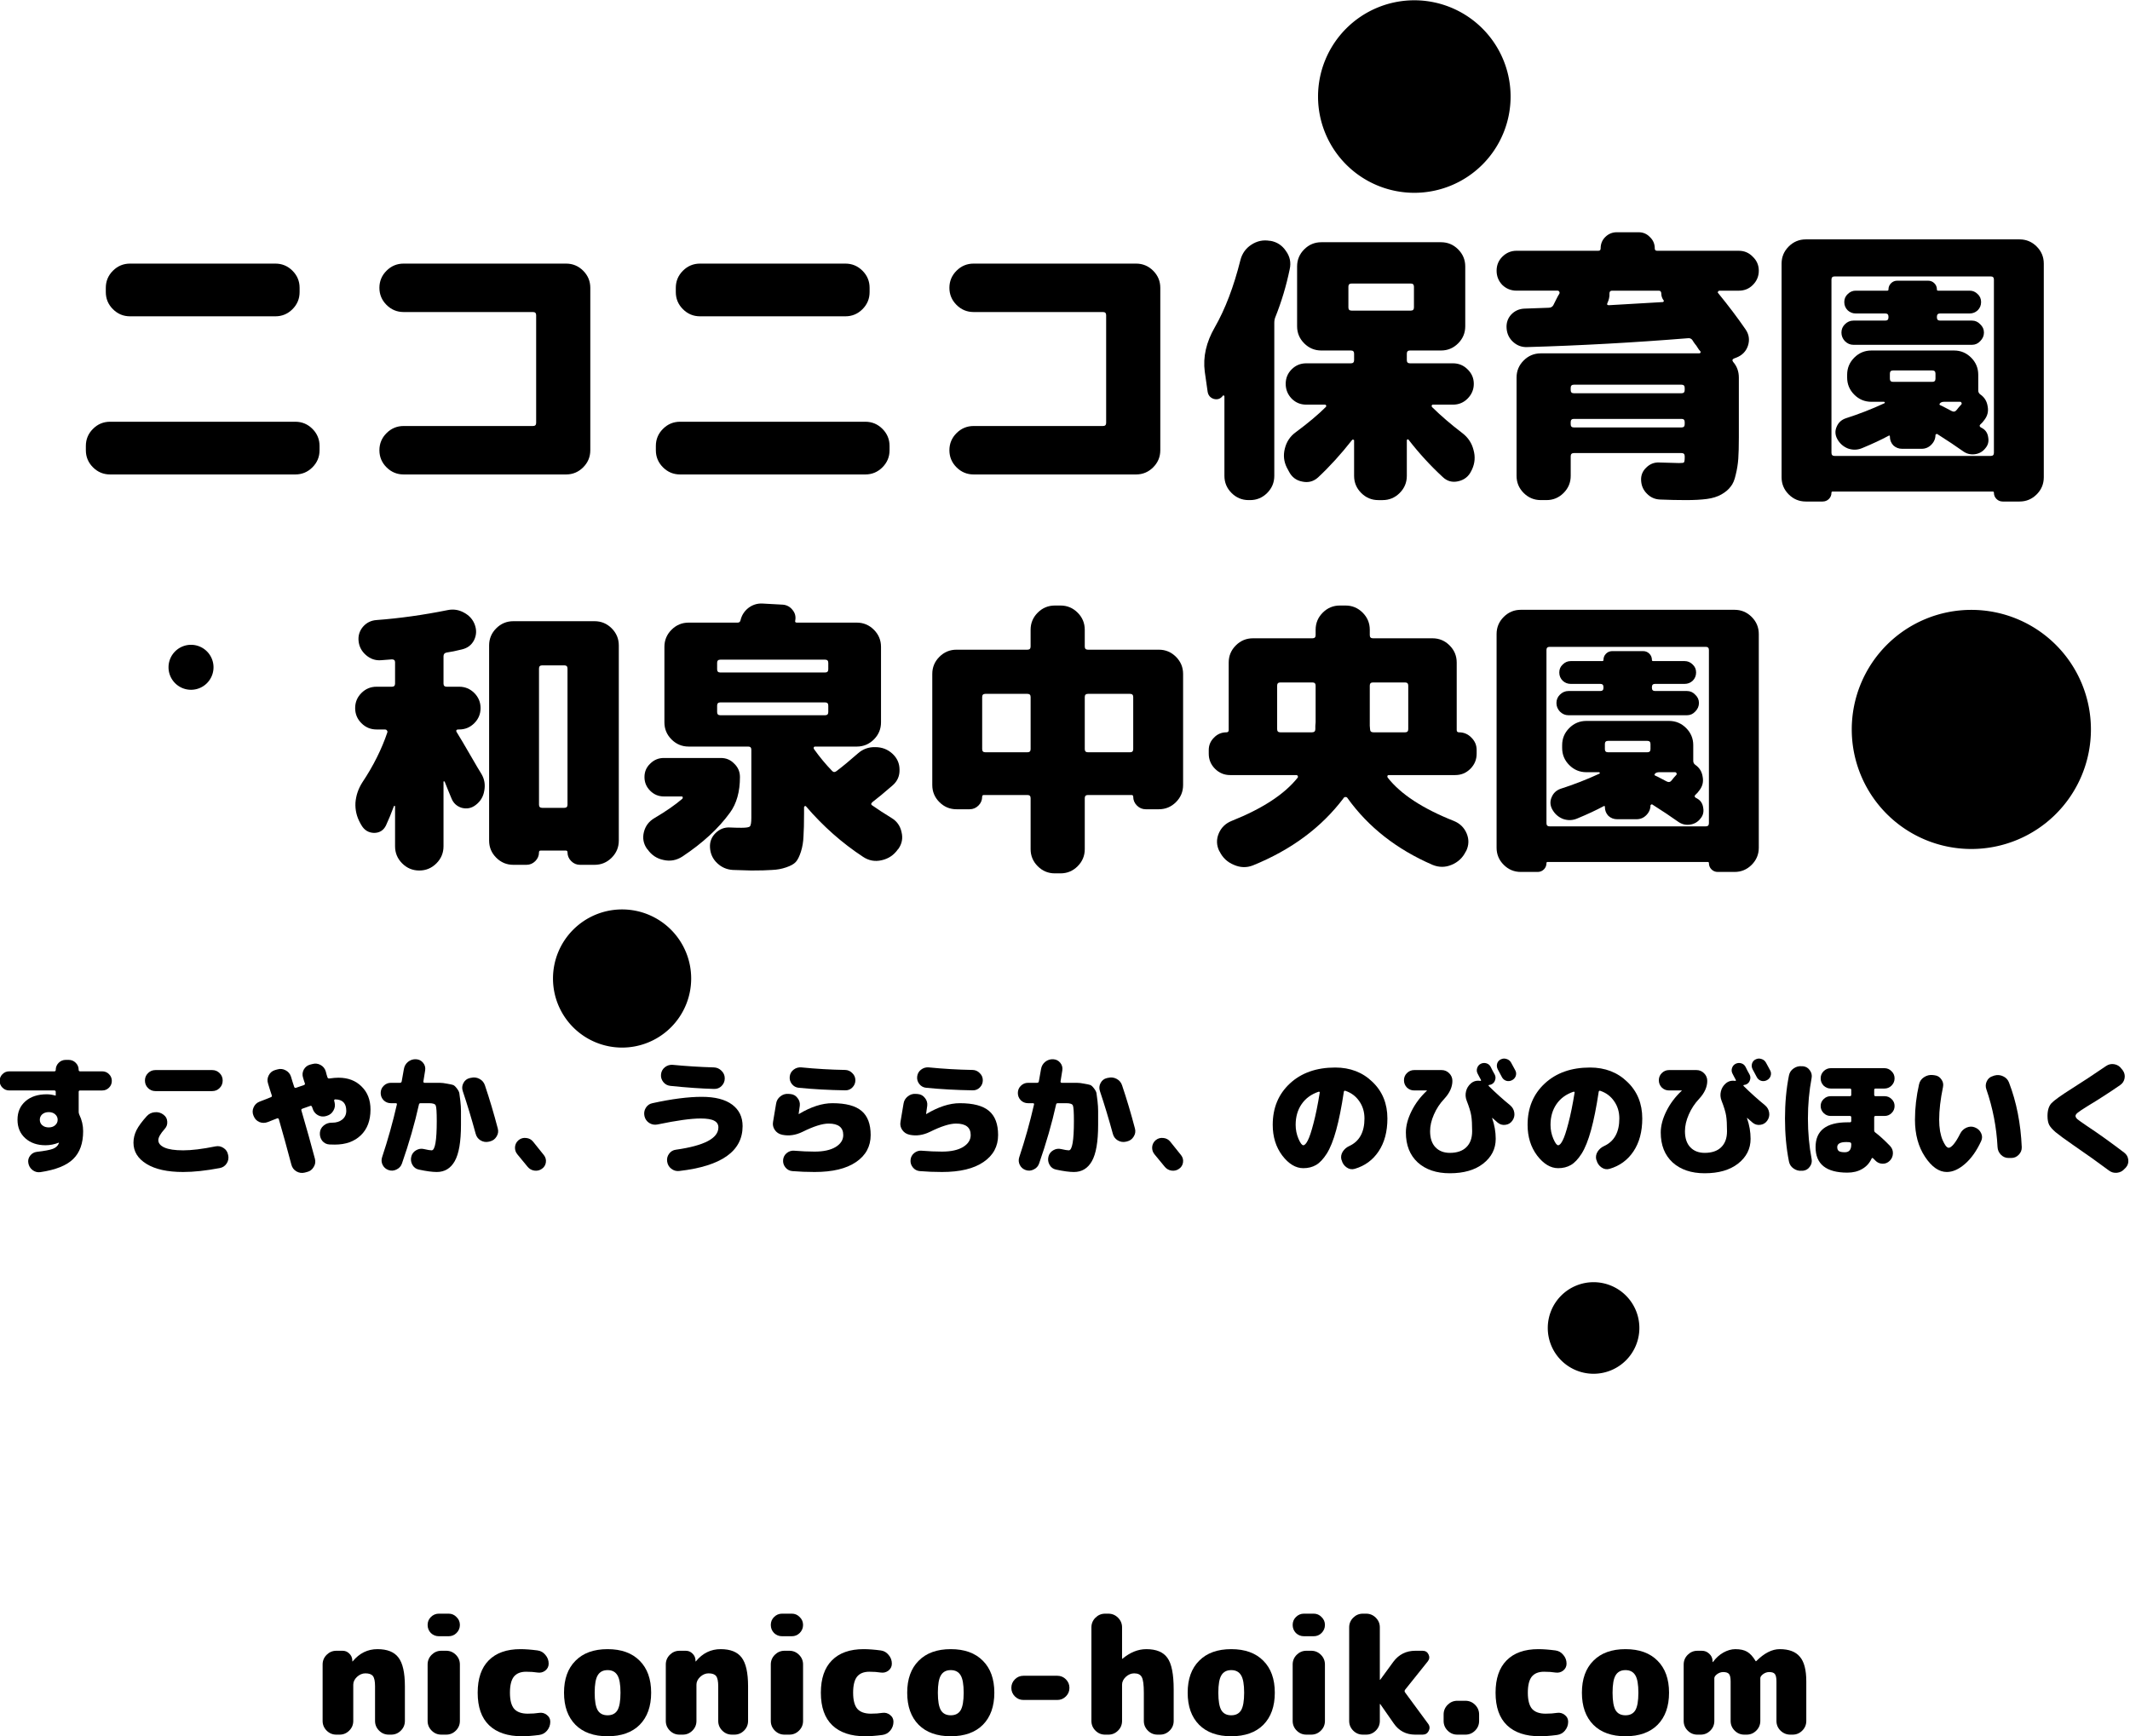 <?xml version="1.0" encoding="UTF-8" standalone="no"?>
<!-- Created with Inkscape (http://www.inkscape.org/) -->

<svg
   xmlns:dc="http://purl.org/dc/elements/1.1/"
   xmlns:cc="http://creativecommons.org/ns#"
   xmlns:rdf="http://www.w3.org/1999/02/22-rdf-syntax-ns#"
   xmlns:svg="http://www.w3.org/2000/svg"
   xmlns="http://www.w3.org/2000/svg"
   xmlns:sodipodi="http://sodipodi.sourceforge.net/DTD/sodipodi-0.dtd"
   xmlns:inkscape="http://www.inkscape.org/namespaces/inkscape"
   width="788.145mm"
   height="642.609mm"
   viewBox="0 0 2792.64 2276.961"
   id="svg2"
   version="1.1"
   inkscape:version="0.91 r13725"
   sodipodi:docname="onTheGlass_monochrome_square_black_resize.svg">
  <defs
     id="defs4" />
  <sodipodi:namedview
     id="base"
     pagecolor="#ffffff"
     bordercolor="#666666"
     borderopacity="1.0"
     inkscape:pageopacity="0.0"
     inkscape:pageshadow="2"
     inkscape:zoom="0.12191378"
     inkscape:cx="1967.8402"
     inkscape:cy="1948.8189"
     inkscape:document-units="px"
     inkscape:current-layer="layer1"
     showgrid="false"
     inkscape:window-width="1470"
     inkscape:window-height="841"
     inkscape:window-x="-8"
     inkscape:window-y="-8"
     inkscape:window-maximized="1"
     showborder="true" />
  <g
     inkscape:groupmode="layer"
     id="layer2"
     inkscape:label="haikei"
     transform="translate(0,1224.599)" />
  <g
     inkscape:label="レイヤー 1"
     inkscape:groupmode="layer"
     id="layer1"
     transform="translate(0,1224.599)">
    <g
       id="g4167"
       transform="matrix(1.28,0,0,1.28,-1098.859,931.005)"
       style="fill:#000000;fill-opacity:1">
      <g
         transform="matrix(2.019,0,0,2.019,515.592,-1957.43)"
         id="g4162"
         style="fill:#000000;fill-opacity:1">
        <g
           transform="matrix(2.69,0,0,2.69,92.344,-353.75)"
           id="g4395"
           style="display:inline;fill:#000000;fill-opacity:1">
          <g
             style="opacity:1;fill:#000000;fill-opacity:1"
             id="g4176">
            <path
               style="opacity:1;fill:#000000;fill-opacity:1;stroke:none;stroke-width:14.038;stroke-linejoin:round;stroke-miterlimit:4;stroke-dasharray:none;stroke-opacity:1"
               d="m 423.15,319.437 a 22.553,22.553 0 0 1 -22.553,22.553 22.553,22.553 0 0 1 -22.553,-22.553 22.553,22.553 0 0 1 22.553,-22.553 22.553,22.553 0 0 1 22.553,22.553 z"
               id="path4257-53"
               inkscape:connector-curvature="0" />
            <path
               style="opacity:1;fill:#000000;fill-opacity:1;stroke:none;stroke-width:14.038;stroke-linejoin:round;stroke-miterlimit:4;stroke-dasharray:none;stroke-opacity:1"
               d="m 313.701,200.051 a 18.158,18.158 0 0 1 -18.158,18.158 18.158,18.158 0 0 1 -18.158,-18.158 18.158,18.158 0 0 1 18.158,-18.158 18.158,18.158 0 0 1 18.158,18.158 z"
               id="path4257-5-6"
               inkscape:connector-curvature="0" />
            <path
               style="opacity:1;fill:#000000;fill-opacity:1;stroke:none;stroke-width:14.038;stroke-linejoin:round;stroke-miterlimit:4;stroke-dasharray:none;stroke-opacity:1"
               d="m 159.161,366.422 a 13.031,13.031 0 0 1 -13.031,13.031 13.031,13.031 0 0 1 -13.031,-13.031 13.031,13.031 0 0 1 13.031,-13.031 13.031,13.031 0 0 1 13.031,13.031 z"
               id="path4257-5-5-0"
               inkscape:connector-curvature="0" />
            <path
               style="opacity:1;fill:#000000;fill-opacity:1;stroke:none;stroke-width:14.038;stroke-linejoin:round;stroke-miterlimit:4;stroke-dasharray:none;stroke-opacity:1"
               d="m 337.987,432.347 a 8.637,8.637 0 0 1 -8.637,8.637 8.637,8.637 0 0 1 -8.637,-8.637 8.637,8.637 0 0 1 8.637,-8.637 8.637,8.637 0 0 1 8.637,8.637 z"
               id="path4257-5-5-6-8"
               inkscape:connector-curvature="0" />
            <path
               style="opacity:1;fill:#000000;fill-opacity:1;stroke:none;stroke-width:14.038;stroke-linejoin:round;stroke-miterlimit:4;stroke-dasharray:none;stroke-opacity:1"
               d="m 69.074,307.716 a 4.242,4.242 0 0 1 -4.242,4.242 4.242,4.242 0 0 1 -4.242,-4.242 4.242,4.242 0 0 1 4.242,-4.242 4.242,4.242 0 0 1 4.242,4.242 z"
               id="path4257-5-5-6-0-1"
               inkscape:connector-curvature="0" />
          </g>
          <g
             style="font-style:normal;font-variant:normal;font-weight:900;font-stretch:normal;font-size:53.75px;line-height:130%;font-family:'Rounded-X M+ 1c';-inkscape-font-specification:'Rounded-X M+ 1c, Heavy';text-align:center;letter-spacing:0px;word-spacing:0px;writing-mode:lr-tb;text-anchor:middle;opacity:1;fill:#000000;fill-opacity:1;stroke:none;stroke-width:1px;stroke-linecap:butt;stroke-linejoin:miter;stroke-opacity:1"
             id="text8483-8">
            <path
               d="m 80.742,231.564 q 1.881,0 3.225,1.344 1.344,1.344 1.344,3.225 l 0,0.806 q 0,1.881 -1.344,3.225 -1.344,1.344 -3.225,1.344 l -27.412,0 q -1.881,0 -3.225,-1.344 -1.344,-1.344 -1.344,-3.225 l 0,-0.806 q 0,-1.881 1.344,-3.225 1.344,-1.344 3.225,-1.344 l 27.412,0 z m 3.762,29.831 q 1.881,0 3.225,1.344 1.344,1.344 1.344,3.225 l 0,0.806 q 0,1.881 -1.344,3.225 -1.344,1.344 -3.225,1.344 l -34.937,0 q -1.881,0 -3.225,-1.344 -1.344,-1.344 -1.344,-3.225 l 0,-0.806 q 0,-1.881 1.344,-3.225 1.344,-1.344 3.225,-1.344 l 34.937,0 z"
               style="font-style:normal;font-variant:normal;font-weight:900;font-stretch:normal;font-size:53.75px;line-height:130%;font-family:'Rounded-X M+ 1c';-inkscape-font-specification:'Rounded-X M+ 1c, Heavy';text-align:center;writing-mode:lr-tb;text-anchor:middle;fill:#000000;fill-opacity:1"
               id="path4191"
               inkscape:connector-curvature="0" />
            <path
               d="m 135.567,231.564 q 1.881,0 3.225,1.344 1.344,1.344 1.344,3.225 l 0,30.637 q 0,1.881 -1.344,3.225 -1.344,1.344 -3.225,1.344 l -30.637,0 q -1.881,0 -3.225,-1.344 -1.344,-1.344 -1.344,-3.225 0,-1.881 1.344,-3.225 1.344,-1.344 3.225,-1.344 l 24.402,0 q 0.591,0 0.591,-0.591 l 0,-20.317 q 0,-0.591 -0.591,-0.591 l -24.402,0 q -1.881,0 -3.225,-1.344 -1.344,-1.344 -1.344,-3.225 0,-1.881 1.344,-3.225 1.344,-1.344 3.225,-1.344 l 30.637,0 z"
               style="font-style:normal;font-variant:normal;font-weight:900;font-stretch:normal;font-size:53.75px;line-height:130%;font-family:'Rounded-X M+ 1c';-inkscape-font-specification:'Rounded-X M+ 1c, Heavy';text-align:center;writing-mode:lr-tb;text-anchor:middle;fill:#000000;fill-opacity:1"
               id="path4193"
               inkscape:connector-curvature="0" />
            <path
               d="m 188.242,231.564 q 1.881,0 3.225,1.344 1.344,1.344 1.344,3.225 l 0,0.806 q 0,1.881 -1.344,3.225 -1.344,1.344 -3.225,1.344 l -27.412,0 q -1.881,0 -3.225,-1.344 -1.344,-1.344 -1.344,-3.225 l 0,-0.806 q 0,-1.881 1.344,-3.225 1.344,-1.344 3.225,-1.344 l 27.412,0 z m 3.763,29.831 q 1.881,0 3.225,1.344 1.344,1.344 1.344,3.225 l 0,0.806 q 0,1.881 -1.344,3.225 -1.344,1.344 -3.225,1.344 l -34.937,0 q -1.881,0 -3.225,-1.344 -1.344,-1.344 -1.344,-3.225 l 0,-0.806 q 0,-1.881 1.344,-3.225 1.344,-1.344 3.225,-1.344 l 34.937,0 z"
               style="font-style:normal;font-variant:normal;font-weight:900;font-stretch:normal;font-size:53.75px;line-height:130%;font-family:'Rounded-X M+ 1c';-inkscape-font-specification:'Rounded-X M+ 1c, Heavy';text-align:center;writing-mode:lr-tb;text-anchor:middle;fill:#000000;fill-opacity:1"
               id="path4195"
               inkscape:connector-curvature="0" />
            <path
               d="m 243.067,231.564 q 1.881,0 3.225,1.344 1.344,1.344 1.344,3.225 l 0,30.637 q 0,1.881 -1.344,3.225 -1.344,1.344 -3.225,1.344 l -30.637,0 q -1.881,0 -3.225,-1.344 -1.344,-1.344 -1.344,-3.225 0,-1.881 1.344,-3.225 1.344,-1.344 3.225,-1.344 l 24.402,0 q 0.591,0 0.591,-0.591 l 0,-20.317 q 0,-0.591 -0.591,-0.591 l -24.402,0 q -1.881,0 -3.225,-1.344 -1.344,-1.344 -1.344,-3.225 0,-1.881 1.344,-3.225 1.344,-1.344 3.225,-1.344 l 30.637,0 z"
               style="font-style:normal;font-variant:normal;font-weight:900;font-stretch:normal;font-size:53.75px;line-height:130%;font-family:'Rounded-X M+ 1c';-inkscape-font-specification:'Rounded-X M+ 1c, Heavy';text-align:center;writing-mode:lr-tb;text-anchor:middle;fill:#000000;fill-opacity:1"
               id="path4197"
               inkscape:connector-curvature="0" />
            <path
               d="m 268.384,227.264 q 1.881,0.323 2.956,1.935 1.129,1.559 0.699,3.44 -0.968,4.676 -2.688,8.976 -0.215,0.484 -0.215,1.129 l 0,28.864 q 0,1.881 -1.344,3.225 -1.344,1.344 -3.225,1.344 l -0.269,0 q -1.881,0 -3.225,-1.344 -1.344,-1.344 -1.344,-3.225 l 0,-14.996 q 0,-0.107 -0.107,-0.161 -0.054,-0.054 -0.161,0 -0.645,0.914 -1.72,0.645 -1.021,-0.323 -1.183,-1.397 l -0.537,-3.763 q -0.537,-4.139 1.881,-8.331 2.956,-5.16 4.838,-12.685 0.484,-1.881 2.042,-2.902 1.613,-1.075 3.494,-0.752 l 0.107,0 z m 36.227,36.281 q 1.613,1.236 2.096,3.171 0.537,1.881 -0.269,3.655 l -0.161,0.323 q -0.752,1.559 -2.473,1.935 -1.666,0.376 -2.902,-0.806 -3.494,-3.225 -6.45,-7.041 -0.054,-0.107 -0.215,-0.054 -0.107,0.054 -0.107,0.215 l 0,6.665 q 0,1.881 -1.344,3.225 -1.344,1.344 -3.225,1.344 l -0.806,0 q -1.881,0 -3.225,-1.344 -1.344,-1.344 -1.344,-3.225 l 0,-6.665 q 0,-0.161 -0.161,-0.161 -0.161,-0.054 -0.215,0.054 -3.118,3.978 -6.396,7.041 -1.29,1.183 -3.01,0.806 -1.72,-0.323 -2.526,-1.935 l -0.376,-0.699 q -0.86,-1.72 -0.376,-3.601 0.484,-1.935 2.042,-3.064 3.547,-2.634 5.697,-4.784 0.107,-0.107 0.054,-0.269 -0.054,-0.161 -0.215,-0.161 l -3.547,0 q -1.613,0 -2.741,-1.129 -1.129,-1.183 -1.129,-2.795 0,-1.613 1.129,-2.741 1.129,-1.129 2.741,-1.129 l 8.439,0 q 0.591,0 0.591,-0.591 l 0,-1.236 q 0,-0.591 -0.591,-0.591 l -0.484,0 -5.106,0 q -1.881,0 -3.225,-1.344 -1.344,-1.344 -1.344,-3.225 l 0,-11.287 q 0,-1.881 1.344,-3.225 1.344,-1.344 3.225,-1.344 l 22.575,0 q 1.881,0 3.225,1.344 1.344,1.344 1.344,3.225 l 0,11.287 q 0,1.881 -1.344,3.225 -1.344,1.344 -3.225,1.344 l -5.859,0 q -0.591,0 -0.591,0.591 l 0,1.236 q 0,0.591 0.591,0.591 l 8.116,0 q 1.613,0 2.741,1.129 1.183,1.129 1.183,2.741 0,1.613 -1.183,2.795 -1.129,1.129 -2.741,1.129 l -3.816,0 q -0.161,0 -0.215,0.215 0,0.161 0.107,0.269 2.526,2.473 5.697,4.891 z m -20.909,-23.112 11.18,0 q 0.591,0 0.591,-0.591 l 0,-3.924 q 0,-0.591 -0.591,-0.591 l -11.18,0 q -0.591,0 -0.591,0.591 l 0,3.924 q 0,0.591 0.591,0.591 z"
               style="font-style:normal;font-variant:normal;font-weight:900;font-stretch:normal;font-size:53.75px;line-height:130%;font-family:'Rounded-X M+ 1c';-inkscape-font-specification:'Rounded-X M+ 1c, Heavy';text-align:center;writing-mode:lr-tb;text-anchor:middle;fill:#000000;fill-opacity:1"
               id="path4199"
               inkscape:connector-curvature="0" />
            <path
               d="m 356.749,229.146 q 1.559,0 2.634,1.129 1.129,1.075 1.129,2.634 0,1.559 -1.129,2.688 -1.075,1.075 -2.634,1.075 l -3.655,0 q -0.161,0 -0.269,0.161 -0.107,0.161 0,0.269 2.902,3.547 5.16,6.826 1.021,1.451 0.484,3.117 -0.537,1.613 -2.204,2.257 l -0.43,0.161 q -0.484,0.215 -0.161,0.645 1.075,1.236 1.075,2.956 l 0,11.287 q 0,2.526 -0.107,4.031 -0.107,1.505 -0.484,3.01 -0.323,1.505 -0.968,2.257 -0.591,0.806 -1.72,1.451 -1.129,0.645 -2.741,0.86 -1.613,0.215 -3.924,0.215 -2.419,0 -4.891,-0.107 -1.505,-0.054 -2.526,-1.129 -1.021,-1.021 -1.075,-2.526 -0.054,-1.397 0.968,-2.365 1.021,-1.021 2.419,-0.968 3.225,0.107 3.763,0.107 0.806,0 0.914,-0.107 0.161,-0.161 0.161,-0.968 l 0,-0.215 q 0,-0.591 -0.591,-0.591 l -20.317,0 q -0.591,0 -0.591,0.591 l 0,3.709 q 0,1.881 -1.344,3.225 -1.344,1.344 -3.225,1.344 l -1.075,0 q -1.881,0 -3.225,-1.344 -1.344,-1.344 -1.344,-3.225 l 0,-18.544 q 0,-1.881 1.344,-3.225 1.344,-1.344 3.225,-1.344 l 29.885,0 q 0.161,0 0.215,-0.107 0.107,-0.161 0,-0.269 -0.269,-0.269 -0.591,-0.806 -0.107,-0.215 -0.43,-0.591 -0.323,-0.43 -0.43,-0.645 -0.323,-0.537 -0.968,-0.43 -15.319,1.236 -30.261,1.666 -1.505,0.054 -2.634,-0.968 -1.129,-1.021 -1.236,-2.58 -0.107,-1.505 0.86,-2.58 1.021,-1.075 2.526,-1.129 l 4.515,-0.161 q 0.645,0 0.914,-0.484 0.161,-0.323 0.537,-1.075 0.376,-0.752 0.591,-1.075 0.107,-0.215 0,-0.376 -0.107,-0.215 -0.323,-0.215 l -7.74,0 q -1.559,0 -2.688,-1.075 -1.075,-1.129 -1.075,-2.688 0,-1.559 1.075,-2.634 1.129,-1.129 2.688,-1.129 l 15.426,0 q 0.43,0 0.43,-0.43 0,-1.29 0.86,-2.15 0.914,-0.914 2.204,-0.914 l 4.085,0 q 1.29,0 2.15,0.914 0.914,0.86 0.914,2.15 0,0.43 0.43,0.43 l 15.426,0 z m -10.213,32.734 0,-0.43 q 0,-0.591 -0.591,-0.591 l -20.317,0 q -0.591,0 -0.591,0.591 l 0,0.43 q 0,0.591 0.591,0.591 l 20.317,0 q 0.591,0 0.591,-0.591 z m 0,-6.45 0,-0.43 q 0,-0.591 -0.591,-0.591 l -20.317,0 q -0.591,0 -0.591,0.591 l 0,0.43 q 0,0.591 0.591,0.591 l 20.317,0 q 0.591,0 0.591,-0.591 z m -3.978,-16.931 q -0.43,-0.591 -0.43,-1.236 0,-0.591 -0.484,-0.591 l -8.815,0 q -0.484,0 -0.484,0.537 0.054,0.86 -0.376,1.774 -0.215,0.43 0.269,0.43 3.118,-0.161 10.159,-0.591 0.107,0 0.161,-0.107 0.107,-0.161 0,-0.215 z"
               style="font-style:normal;font-variant:normal;font-weight:900;font-stretch:normal;font-size:53.75px;line-height:130%;font-family:'Rounded-X M+ 1c';-inkscape-font-specification:'Rounded-X M+ 1c, Heavy';text-align:center;writing-mode:lr-tb;text-anchor:middle;fill:#000000;fill-opacity:1"
               id="path4201"
               inkscape:connector-curvature="0" />
            <path
               d="m 409.692,226.996 q 1.881,0 3.225,1.344 1.344,1.344 1.344,3.225 l 0,40.312 q 0,1.881 -1.344,3.225 -1.344,1.344 -3.225,1.344 l -3.171,0 q -0.699,0 -1.183,-0.484 -0.484,-0.484 -0.484,-1.183 0,-0.215 -0.215,-0.215 l -30.207,0 q -0.215,0 -0.215,0.215 0,0.699 -0.484,1.183 -0.484,0.484 -1.183,0.484 l -3.171,0 q -1.881,0 -3.225,-1.344 -1.344,-1.344 -1.344,-3.225 l 0,-40.312 q 0,-1.881 1.344,-3.225 1.344,-1.344 3.225,-1.344 l 40.312,0 z m -4.838,40.259 0,-32.68 q 0,-0.591 -0.591,-0.591 l -29.455,0 q -0.591,0 -0.591,0.591 l 0,32.68 q 0,0.591 0.591,0.591 l 29.455,0 q 0.591,0 0.591,-0.591 z m -20.479,-24.94 q 0.591,0 0.591,-0.591 l 0,-0.161 q 0,-0.591 -0.591,-0.591 l -5.59,0 q -0.86,0 -1.505,-0.591 -0.645,-0.645 -0.645,-1.559 0,-0.914 0.645,-1.505 0.645,-0.645 1.505,-0.645 l 5.966,0 q 0.215,0 0.215,-0.215 0,-0.699 0.484,-1.183 0.484,-0.484 1.183,-0.484 l 5.805,0 q 0.699,0 1.183,0.484 0.484,0.484 0.484,1.183 0,0.215 0.215,0.215 l 5.966,0 q 0.86,0 1.505,0.645 0.645,0.591 0.645,1.505 0,0.914 -0.645,1.559 -0.645,0.591 -1.505,0.591 l -5.59,0 q -0.591,0 -0.591,0.591 l 0,0.161 q 0,0.591 0.591,0.591 l 6.02,0 q 0.914,0 1.559,0.699 0.699,0.645 0.699,1.559 0,0.914 -0.699,1.612 -0.645,0.699 -1.559,0.699 l -22.36,0 q -0.914,0 -1.613,-0.699 -0.645,-0.699 -0.645,-1.612 0,-0.914 0.645,-1.559 0.699,-0.699 1.613,-0.699 l 6.02,0 z m 18.221,20.264 q 1.021,0.537 1.183,1.774 0.215,1.183 -0.537,2.042 -0.752,0.968 -1.989,1.129 -1.236,0.161 -2.257,-0.591 -1.881,-1.344 -4.838,-3.225 -0.107,-0.054 -0.215,0.054 -0.107,0.054 -0.107,0.107 0,1.075 -0.806,1.881 -0.752,0.752 -1.827,0.752 l -3.655,0 q -0.968,0 -1.666,-0.645 -0.645,-0.699 -0.645,-1.666 0,-0.269 -0.215,-0.161 -2.096,1.129 -4.945,2.311 -1.344,0.591 -2.741,0.107 -1.344,-0.537 -2.042,-1.827 -0.591,-1.129 -0.107,-2.257 0.484,-1.183 1.72,-1.613 3.709,-1.183 7.31,-2.849 0.107,-0.054 0.054,-0.161 -0.054,-0.107 -0.161,-0.107 l -2.365,0 q -1.881,0 -3.225,-1.344 -1.344,-1.344 -1.344,-3.225 l 0,-0.537 q 0,-1.881 1.344,-3.225 1.344,-1.344 3.225,-1.344 l 15.588,0 q 1.881,0 3.225,1.344 1.344,1.344 1.344,3.225 l 0,2.956 q 0,0.484 0.376,0.752 1.183,0.806 1.397,2.257 0.269,1.397 -0.591,2.526 -0.107,0.161 -0.376,0.484 -0.269,0.269 -0.43,0.43 -0.269,0.269 0.107,0.537 0.054,0.054 0.107,0.054 0.054,0 0.107,0.054 z m -8.761,-9.299 0,-0.968 q 0,-0.591 -0.591,-0.591 l -7.418,0 q -0.591,0 -0.591,0.591 l 0,0.968 q 0,0.591 0.591,0.591 l 7.418,0 q 0.591,0 0.591,-0.591 z m 4.891,4.838 q 0.107,-0.161 0,-0.323 -0.054,-0.161 -0.269,-0.161 l -3.01,0 q -0.43,0 -0.699,0.215 -0.323,0.323 0,0.43 0.376,0.161 1.075,0.537 0.699,0.376 1.021,0.537 0.591,0.323 0.968,-0.161 0.161,-0.215 0.43,-0.537 0.323,-0.323 0.484,-0.537 z"
               style="font-style:normal;font-variant:normal;font-weight:900;font-stretch:normal;font-size:53.75px;line-height:130%;font-family:'Rounded-X M+ 1c';-inkscape-font-specification:'Rounded-X M+ 1c, Heavy';text-align:center;writing-mode:lr-tb;text-anchor:middle;fill:#000000;fill-opacity:1"
               id="path4203"
               inkscape:connector-curvature="0" />
            <path
               d="m 140.942,299.021 q 1.881,0 3.225,1.344 1.344,1.344 1.344,3.225 l 0,36.819 q 0,1.881 -1.344,3.225 -1.344,1.344 -3.225,1.344 l -2.741,0 q -0.968,0 -1.666,-0.699 -0.699,-0.699 -0.699,-1.666 0,-0.323 -0.323,-0.323 l -4.73,0 q -0.323,0 -0.323,0.323 0,0.968 -0.699,1.666 -0.699,0.699 -1.666,0.699 l -2.473,0 q -1.881,0 -3.225,-1.344 -1.344,-1.344 -1.344,-3.225 l 0,-36.819 q 0,-1.881 1.344,-3.225 1.344,-1.344 3.225,-1.344 l 15.319,0 z m -5.106,34.615 0,-25.692 q 0,-0.591 -0.591,-0.591 l -4.192,0 q -0.591,0 -0.591,0.591 l 0,25.692 q 0,0.591 0.591,0.591 l 4.192,0 q 0.591,0 0.591,-0.591 z m -20.909,-13.706 q 0.968,1.559 2.58,4.354 1.613,2.795 2.096,3.547 0.86,1.451 0.537,3.171 -0.269,1.666 -1.613,2.688 -1.183,0.914 -2.634,0.537 -1.397,-0.43 -1.935,-1.774 -0.215,-0.537 -0.645,-1.559 -0.43,-1.075 -0.645,-1.613 -0.054,-0.054 -0.161,-0.054 -0.054,0 -0.054,0.107 l 0,12.148 q 0,1.881 -1.344,3.225 -1.344,1.344 -3.225,1.344 -1.881,0 -3.225,-1.344 -1.344,-1.344 -1.344,-3.225 l 0,-7.525 q 0,-0.107 -0.107,-0.107 -0.054,0 -0.107,0.054 -0.752,2.042 -1.505,3.655 -0.699,1.397 -2.258,1.397 -1.559,-0.054 -2.365,-1.451 l -0.215,-0.376 q -1.021,-1.827 -0.914,-3.87 0.161,-2.042 1.29,-3.816 3.118,-4.676 4.73,-9.46 0.054,-0.215 -0.107,-0.376 -0.107,-0.161 -0.323,-0.161 l -1.613,0 q -1.666,0 -2.849,-1.183 -1.183,-1.183 -1.183,-2.849 0,-1.666 1.183,-2.849 1.183,-1.183 2.849,-1.183 l 2.903,0 q 0.591,0 0.591,-0.591 l 0,-4.031 q 0,-0.537 -0.591,-0.537 l -2.096,0.161 q -1.559,0.107 -2.795,-0.968 -1.236,-1.075 -1.397,-2.634 -0.161,-1.505 0.806,-2.688 1.021,-1.183 2.58,-1.29 6.504,-0.484 13.437,-1.881 1.613,-0.323 3.064,0.484 1.505,0.806 2.042,2.311 0.537,1.505 -0.161,2.902 -0.699,1.344 -2.257,1.72 -1.72,0.43 -2.902,0.591 -0.591,0.107 -0.591,0.699 l 0,5.16 q 0,0.591 0.591,0.591 l 2.365,0 q 1.666,0 2.849,1.183 1.183,1.183 1.183,2.849 0,1.666 -1.183,2.849 -1.183,1.183 -2.849,1.183 l -0.215,0 q -0.215,0 -0.323,0.161 -0.054,0.161 0.054,0.323 z"
               style="font-style:normal;font-variant:normal;font-weight:900;font-stretch:normal;font-size:53.75px;line-height:130%;font-family:'Rounded-X M+ 1c';-inkscape-font-specification:'Rounded-X M+ 1c, Heavy';text-align:center;writing-mode:lr-tb;text-anchor:middle;fill:#000000;fill-opacity:1"
               id="path4205"
               inkscape:connector-curvature="0" />
            <path
               d="m 166.474,335.141 q -3.225,4.461 -8.976,8.277 -1.666,1.075 -3.547,0.645 -1.881,-0.376 -3.01,-1.989 l -0.107,-0.107 q -1.021,-1.451 -0.591,-3.171 0.43,-1.72 1.989,-2.634 3.279,-1.935 5.268,-3.655 0.054,-0.054 0.054,-0.161 0.054,-0.107 0,-0.161 -0.054,-0.107 -0.161,-0.107 l -3.386,0 q -1.505,0 -2.58,-1.075 -1.075,-1.075 -1.075,-2.58 0,-1.505 1.075,-2.526 1.075,-1.075 2.58,-1.075 l 10.75,0 q 1.505,0 2.526,1.075 1.075,1.021 1.075,2.526 0,4.139 -1.881,6.719 z m 30.422,0.968 q 1.559,0.914 1.935,2.688 0.43,1.72 -0.591,3.171 l -0.107,0.107 q -1.129,1.613 -3.064,2.042 -1.881,0.43 -3.494,-0.645 -5.966,-3.924 -10.75,-9.514 -0.054,-0.107 -0.215,-0.054 -0.161,0.054 -0.161,0.215 l 0,1.183 q 0,2.741 -0.107,4.3 -0.054,1.559 -0.484,2.902 -0.43,1.344 -0.967,1.935 -0.537,0.591 -1.827,1.021 -1.236,0.43 -2.634,0.484 -1.397,0.107 -3.924,0.107 -0.269,0 -3.494,-0.107 -1.72,-0.107 -2.956,-1.29 -1.236,-1.183 -1.344,-2.902 -0.107,-1.613 1.021,-2.741 1.183,-1.183 2.795,-1.075 1.021,0.054 2.096,0.054 1.397,0 1.613,-0.269 0.269,-0.269 0.269,-1.613 l 0,-12.846 q 0,-0.591 -0.591,-0.591 l -5.859,0 -5.375,0 q -1.881,0 -3.225,-1.344 -1.344,-1.344 -1.344,-3.225 l 0,-14.244 q 0,-1.881 1.344,-3.225 1.344,-1.344 3.225,-1.344 l 9.245,0 q 0.43,0 0.537,-0.43 0.323,-1.397 1.451,-2.311 1.183,-0.914 2.634,-0.86 l 3.924,0.215 q 1.129,0.107 1.827,1.021 0.699,0.86 0.484,1.989 -0.107,0.376 0.323,0.376 l 11.287,0 q 1.881,0 3.225,1.344 1.344,1.344 1.344,3.225 l 0,14.244 q 0,1.881 -1.344,3.225 -1.344,1.344 -3.225,1.344 l -7.848,0 q -0.215,0 -0.269,0.161 -0.054,0.161 0.054,0.323 1.613,2.257 3.386,4.085 0.376,0.43 0.86,0.054 1.774,-1.344 4.031,-3.333 1.397,-1.236 3.279,-1.183 1.881,0 3.225,1.236 1.344,1.236 1.344,3.01 0.054,1.774 -1.29,2.956 -2.473,2.15 -3.763,3.118 -0.537,0.43 -0.054,0.699 1.451,1.021 3.547,2.311 z m -32.841,-29.24 0,1.236 q 0,0.591 0.591,0.591 l 19.78,0 q 0.591,0 0.591,-0.591 l 0,-1.236 q 0,-0.591 -0.591,-0.591 l -19.78,0 q -0.591,0 -0.591,0.591 z m 0.591,9.89 19.78,0 q 0.591,0 0.591,-0.591 l 0,-1.236 q 0,-0.591 -0.591,-0.591 l -19.78,0 q -0.591,0 -0.591,0.591 l 0,1.236 q 0,0.591 0.591,0.591 z"
               style="font-style:normal;font-variant:normal;font-weight:900;font-stretch:normal;font-size:53.75px;line-height:130%;font-family:'Rounded-X M+ 1c';-inkscape-font-specification:'Rounded-X M+ 1c, Heavy';text-align:center;writing-mode:lr-tb;text-anchor:middle;fill:#000000;fill-opacity:1"
               id="path4207"
               inkscape:connector-curvature="0" />
            <path
               d="m 247.367,304.396 q 1.881,0 3.225,1.344 1.344,1.344 1.344,3.225 l 0,20.962 q 0,1.881 -1.344,3.225 -1.344,1.344 -3.225,1.344 l -2.473,0 q -0.968,0 -1.666,-0.699 -0.699,-0.699 -0.699,-1.666 0,-0.323 -0.323,-0.323 l -8.224,0 q -0.591,0 -0.591,0.591 l 0,9.621 q 0,1.881 -1.344,3.225 -1.344,1.344 -3.225,1.344 l -1.075,0 q -1.881,0 -3.225,-1.344 -1.344,-1.344 -1.344,-3.225 l 0,-9.621 q 0,-0.591 -0.591,-0.591 l -8.224,0 q -0.323,0 -0.323,0.323 0,0.968 -0.699,1.666 -0.699,0.699 -1.666,0.699 l -2.473,0 q -1.881,0 -3.225,-1.344 -1.344,-1.344 -1.344,-3.225 l 0,-20.962 q 0,-1.881 1.344,-3.225 1.344,-1.344 3.225,-1.344 l 13.384,0 q 0.591,0 0.591,-0.591 l 0,-3.171 q 0,-1.881 1.344,-3.225 1.344,-1.344 3.225,-1.344 l 1.075,0 q 1.881,0 3.225,1.344 1.344,1.344 1.344,3.225 l 0,3.171 q 0,0.591 0.591,0.591 l 13.384,0 z m -32.734,19.35 7.955,0 q 0.591,0 0.591,-0.591 l 0,-9.836 q 0,-0.591 -0.591,-0.591 l -7.955,0 q -0.591,0 -0.591,0.591 l 0,9.836 q 0,0.591 0.591,0.591 z m 27.896,-0.591 0,-9.836 q 0,-0.591 -0.591,-0.591 l -7.955,0 q -0.591,0 -0.591,0.591 l 0,9.836 q 0,0.591 0.591,0.591 l 7.955,0 q 0.591,0 0.591,-0.591 z"
               style="font-style:normal;font-variant:normal;font-weight:900;font-stretch:normal;font-size:53.75px;line-height:130%;font-family:'Rounded-X M+ 1c';-inkscape-font-specification:'Rounded-X M+ 1c, Heavy';text-align:center;writing-mode:lr-tb;text-anchor:middle;fill:#000000;fill-opacity:1"
               id="path4209"
               inkscape:connector-curvature="0" />
            <path
               d="m 303.966,319.983 q 1.397,0 2.365,1.021 0.968,0.968 0.968,2.311 l 0,0.699 q 0,1.666 -1.183,2.849 -1.183,1.183 -2.849,1.183 l -12.524,0 q -0.215,0 -0.269,0.161 -0.054,0.161 0.054,0.323 3.655,4.676 12.47,8.17 1.72,0.699 2.419,2.365 0.699,1.666 -0.107,3.333 l -0.054,0.054 q -0.86,1.774 -2.688,2.526 -1.774,0.752 -3.601,0 -10.159,-4.407 -16.017,-12.578 -0.107,-0.215 -0.376,-0.215 -0.269,0 -0.376,0.215 -6.235,8.277 -17.092,12.685 -1.774,0.699 -3.601,-0.107 -1.827,-0.752 -2.688,-2.526 l -0.054,-0.054 q -0.806,-1.666 -0.107,-3.333 0.699,-1.666 2.419,-2.365 8.761,-3.494 12.47,-8.17 0.107,-0.161 0,-0.323 -0.054,-0.161 -0.269,-0.161 l -12.47,0 q -1.666,0 -2.849,-1.183 -1.183,-1.183 -1.183,-2.849 l 0,-0.699 q 0,-1.344 0.968,-2.311 0.968,-1.021 2.365,-1.021 0.43,0 0.43,-0.43 l 0,-12.739 q 0,-1.881 1.344,-3.225 1.344,-1.344 3.225,-1.344 l 11.234,0 q 0.591,0 0.591,-0.591 l 0,-1.021 q 0,-1.881 1.344,-3.225 1.344,-1.344 3.225,-1.344 l 1.075,0 q 1.881,0 3.225,1.344 1.344,1.344 1.344,3.225 l 0,1.021 q 0,0.591 0.591,0.591 l 11.234,0 q 1.881,0 3.225,1.344 1.344,1.344 1.344,3.225 l 0,12.739 q 0,0.43 0.43,0.43 z m -27.036,-1.881 0,-6.934 q 0,-0.591 -0.591,-0.591 l -6.074,0 q -0.591,0 -0.591,0.591 l 0,8.224 q 0,0.591 0.591,0.591 l 5.966,0 q 0.645,0 0.645,-0.591 0,-0.215 0,-0.645 0.054,-0.43 0.054,-0.645 z m 17.469,1.29 0,-8.224 q 0,-0.591 -0.591,-0.591 l -6.074,0 q -0.591,0 -0.591,0.591 l 0,6.934 q 0,0.215 0,0.645 0.054,0.43 0.054,0.645 0,0.591 0.645,0.591 l 5.966,0 q 0.591,0 0.591,-0.591 z"
               style="font-style:normal;font-variant:normal;font-weight:900;font-stretch:normal;font-size:53.75px;line-height:130%;font-family:'Rounded-X M+ 1c';-inkscape-font-specification:'Rounded-X M+ 1c, Heavy';text-align:center;writing-mode:lr-tb;text-anchor:middle;fill:#000000;fill-opacity:1"
               id="path4211"
               inkscape:connector-curvature="0" />
            <path
               d="m 355.942,296.871 q 1.881,0 3.225,1.344 1.344,1.344 1.344,3.225 l 0,40.312 q 0,1.881 -1.344,3.225 -1.344,1.344 -3.225,1.344 l -3.171,0 q -0.699,0 -1.183,-0.484 -0.484,-0.484 -0.484,-1.183 0,-0.215 -0.215,-0.215 l -30.207,0 q -0.215,0 -0.215,0.215 0,0.699 -0.484,1.183 -0.484,0.484 -1.183,0.484 l -3.171,0 q -1.881,0 -3.225,-1.344 -1.344,-1.344 -1.344,-3.225 l 0,-40.312 q 0,-1.881 1.344,-3.225 1.344,-1.344 3.225,-1.344 l 40.312,0 z m -4.838,40.259 0,-32.68 q 0,-0.591 -0.591,-0.591 l -29.455,0 q -0.591,0 -0.591,0.591 l 0,32.68 q 0,0.591 0.591,0.591 l 29.455,0 q 0.591,0 0.591,-0.591 z m -20.479,-24.94 q 0.591,0 0.591,-0.591 l 0,-0.161 q 0,-0.591 -0.591,-0.591 l -5.59,0 q -0.86,0 -1.505,-0.591 -0.645,-0.645 -0.645,-1.559 0,-0.914 0.645,-1.505 0.645,-0.645 1.505,-0.645 l 5.966,0 q 0.215,0 0.215,-0.215 0,-0.699 0.484,-1.183 0.484,-0.484 1.183,-0.484 l 5.805,0 q 0.699,0 1.183,0.484 0.484,0.484 0.484,1.183 0,0.215 0.215,0.215 l 5.966,0 q 0.86,0 1.505,0.645 0.645,0.591 0.645,1.505 0,0.914 -0.645,1.559 -0.645,0.591 -1.505,0.591 l -5.59,0 q -0.591,0 -0.591,0.591 l 0,0.161 q 0,0.591 0.591,0.591 l 6.02,0 q 0.914,0 1.559,0.699 0.699,0.645 0.699,1.559 0,0.914 -0.699,1.613 -0.645,0.699 -1.559,0.699 l -22.36,0 q -0.914,0 -1.613,-0.699 -0.645,-0.699 -0.645,-1.613 0,-0.914 0.645,-1.559 0.699,-0.699 1.613,-0.699 l 6.02,0 z m 18.221,20.264 q 1.021,0.537 1.183,1.774 0.215,1.183 -0.537,2.042 -0.752,0.968 -1.989,1.129 -1.236,0.161 -2.257,-0.591 -1.881,-1.344 -4.838,-3.225 -0.107,-0.054 -0.215,0.054 -0.107,0.054 -0.107,0.107 0,1.075 -0.806,1.881 -0.752,0.752 -1.827,0.752 l -3.655,0 q -0.968,0 -1.666,-0.645 -0.645,-0.699 -0.645,-1.666 0,-0.269 -0.215,-0.161 -2.096,1.129 -4.945,2.311 -1.344,0.591 -2.741,0.107 -1.344,-0.537 -2.042,-1.827 -0.591,-1.129 -0.107,-2.257 0.484,-1.183 1.72,-1.613 3.709,-1.183 7.31,-2.849 0.107,-0.054 0.054,-0.161 -0.054,-0.107 -0.161,-0.107 l -2.365,0 q -1.881,0 -3.225,-1.344 -1.344,-1.344 -1.344,-3.225 l 0,-0.537 q 0,-1.881 1.344,-3.225 1.344,-1.344 3.225,-1.344 l 15.588,0 q 1.881,0 3.225,1.344 1.344,1.344 1.344,3.225 l 0,2.956 q 0,0.484 0.376,0.752 1.183,0.806 1.397,2.257 0.269,1.397 -0.591,2.526 -0.107,0.161 -0.376,0.484 -0.269,0.269 -0.43,0.43 -0.269,0.269 0.107,0.537 0.054,0.054 0.107,0.054 0.054,0 0.107,0.054 z m -8.761,-9.299 0,-0.968 q 0,-0.591 -0.591,-0.591 l -7.418,0 q -0.591,0 -0.591,0.591 l 0,0.968 q 0,0.591 0.591,0.591 l 7.418,0 q 0.591,0 0.591,-0.591 z m 4.891,4.838 q 0.107,-0.161 0,-0.323 -0.054,-0.161 -0.269,-0.161 l -3.01,0 q -0.43,0 -0.699,0.215 -0.323,0.323 0,0.43 0.376,0.161 1.075,0.537 0.699,0.376 1.021,0.537 0.591,0.323 0.968,-0.161 0.161,-0.215 0.43,-0.537 0.323,-0.323 0.484,-0.537 z"
               style="font-style:normal;font-variant:normal;font-weight:900;font-stretch:normal;font-size:53.75px;line-height:130%;font-family:'Rounded-X M+ 1c';-inkscape-font-specification:'Rounded-X M+ 1c, Heavy';text-align:center;writing-mode:lr-tb;text-anchor:middle;fill:#000000;fill-opacity:1"
               id="path4213"
               inkscape:connector-curvature="0" />
          </g>
          <g
             style="font-style:normal;font-variant:normal;font-weight:900;font-stretch:normal;font-size:24.033px;line-height:125%;font-family:'Rounded-X M+ 1c';-inkscape-font-specification:'Rounded-X M+ 1c, Heavy';text-align:start;letter-spacing:0px;word-spacing:0px;writing-mode:lr-tb;text-anchor:start;opacity:1;fill:#000000;fill-opacity:1;stroke:none;stroke-width:1px;stroke-linecap:butt;stroke-linejoin:miter;stroke-opacity:1"
             id="text4251-0">
            <path
               d="m 36.772,394.102 q 0.481,0.409 1.226,0.409 0.745,0 1.202,-0.409 0.481,-0.409 0.481,-1.033 0,-0.625 -0.481,-1.033 -0.457,-0.409 -1.202,-0.409 -0.745,0 -1.226,0.409 -0.457,0.409 -0.457,1.033 0,0.625 0.457,1.033 z m 11.32,-10.166 q 0.745,0 1.274,0.529 0.529,0.529 0.529,1.274 0,0.745 -0.529,1.274 -0.529,0.529 -1.274,0.529 l -4.182,0 q -0.264,0 -0.264,0.264 l 0,3.797 q 0,0.216 0.12,0.505 0.721,1.49 0.721,3.124 0,3.413 -1.875,5.239 -1.851,1.827 -6.177,2.475 -0.817,0.12 -1.49,-0.385 -0.649,-0.505 -0.793,-1.322 -0.144,-0.769 0.336,-1.394 0.481,-0.625 1.25,-0.721 2.259,-0.264 3.052,-0.577 0.793,-0.312 1.081,-0.961 0.024,-0.024 0.024,-0.072 0,-0.048 0.024,-0.072 l 0,-0.048 -0.048,0 q -1.226,0.481 -2.475,0.481 -2.355,0 -3.821,-1.322 -1.466,-1.322 -1.466,-3.485 0,-2.187 1.49,-3.485 1.49,-1.322 4.038,-1.322 0.745,0 1.61,0.24 l 0.048,0 q 0.024,0 0.024,-0.024 l 0,-0.673 q 0,-0.264 -0.264,-0.264 l -8.508,0 q -0.745,0 -1.274,-0.529 -0.529,-0.529 -0.529,-1.274 0,-0.745 0.529,-1.274 0.529,-0.529 1.274,-0.529 l 8.508,0 q 0.264,0 0.264,-0.264 0,-0.793 0.553,-1.346 0.553,-0.553 1.346,-0.553 l 0.529,0 q 0.793,0 1.346,0.553 0.553,0.553 0.553,1.346 0,0.264 0.264,0.264 l 4.182,0 z"
               style="font-style:normal;font-variant:normal;font-weight:900;font-stretch:normal;font-size:24.033px;line-height:125%;font-family:'Rounded-X M+ 1c';-inkscape-font-specification:'Rounded-X M+ 1c, Heavy';text-align:start;writing-mode:lr-tb;text-anchor:start;fill:#000000;fill-opacity:1"
               id="path4216"
               inkscape:connector-curvature="0" />
            <path
               d="m 68.832,383.696 q 0.817,0 1.394,0.577 0.577,0.577 0.577,1.394 0,0.841 -0.577,1.418 -0.577,0.577 -1.394,0.577 l -10.719,0 q -0.817,0 -1.394,-0.577 -0.577,-0.577 -0.577,-1.418 0,-0.817 0.577,-1.394 0.577,-0.577 1.394,-0.577 l 10.719,0 z m 3.004,16.03 q 0.192,0.841 -0.264,1.562 -0.457,0.721 -1.298,0.889 -3.941,0.745 -6.922,0.745 -4.422,0 -6.898,-1.514 -2.475,-1.514 -2.475,-4.014 0,-1.178 0.553,-2.331 0.577,-1.154 1.971,-2.692 0.601,-0.649 1.49,-0.721 0.889,-0.096 1.61,0.433 l 0.048,0.048 q 0.649,0.457 0.697,1.274 0.072,0.793 -0.481,1.394 -1.202,1.346 -1.202,2.115 0,0.865 1.154,1.394 1.178,0.529 3.533,0.529 2.403,0 6.08,-0.745 0.817,-0.168 1.514,0.288 0.697,0.433 0.865,1.25 l 0.024,0.096 z"
               style="font-style:normal;font-variant:normal;font-weight:900;font-stretch:normal;font-size:24.033px;line-height:125%;font-family:'Rounded-X M+ 1c';-inkscape-font-specification:'Rounded-X M+ 1c, Heavy';text-align:start;writing-mode:lr-tb;text-anchor:start;fill:#000000;fill-opacity:1"
               id="path4218"
               inkscape:connector-curvature="0" />
            <path
               d="m 92.673,385.138 q 2.668,0 4.326,1.658 1.682,1.634 1.682,4.35 0,3.1 -1.827,4.855 -1.827,1.754 -4.903,1.754 -0.649,0 -1.009,-0.024 -0.841,-0.048 -1.37,-0.697 -0.505,-0.673 -0.433,-1.538 0.072,-0.817 0.721,-1.346 0.649,-0.529 1.49,-0.529 l 0.12,0 q 1.154,0 1.899,-0.601 0.745,-0.625 0.745,-1.634 0,-2.139 -2.091,-2.163 -0.12,0 -0.168,0.096 -0.048,0.096 -0.024,0.192 0.024,0.048 0.048,0.144 0.024,0.072 0.024,0.12 0.216,0.817 -0.216,1.562 -0.409,0.745 -1.226,0.985 l -0.144,0.048 q -0.817,0.24 -1.562,-0.168 -0.721,-0.409 -0.985,-1.226 0,-0.072 -0.048,-0.168 -0.048,-0.096 -0.072,-0.168 -0.096,-0.264 -0.312,-0.192 -0.24,0.096 -0.745,0.264 -0.481,0.168 -0.745,0.264 -0.288,0.096 -0.192,0.36 1.49,5.095 2.548,9.109 0.216,0.817 -0.24,1.538 -0.433,0.745 -1.25,0.937 l -0.457,0.12 q -0.817,0.192 -1.562,-0.24 -0.721,-0.433 -0.937,-1.274 -1.298,-4.903 -2.355,-8.532 -0.096,-0.264 -0.312,-0.192 -0.072,0.024 -0.745,0.288 -0.673,0.264 -1.033,0.409 -0.793,0.312 -1.586,0 -0.769,-0.336 -1.081,-1.13 l -0.024,-0.048 q -0.336,-0.793 0,-1.562 0.336,-0.793 1.13,-1.106 0.433,-0.168 1.25,-0.481 0.817,-0.336 0.889,-0.36 0.264,-0.096 0.168,-0.36 -0.12,-0.385 -0.36,-1.106 -0.216,-0.721 -0.336,-1.106 -0.264,-0.793 0.12,-1.538 0.385,-0.769 1.202,-1.009 l 0.433,-0.12 q 0.817,-0.24 1.562,0.168 0.745,0.385 1.009,1.202 0.096,0.336 0.288,0.961 0.216,0.625 0.312,0.961 0.096,0.264 0.36,0.168 0.865,-0.312 1.466,-0.505 0.264,-0.096 0.192,-0.312 -0.048,-0.144 -0.168,-0.505 -0.096,-0.36 -0.168,-0.553 -0.264,-0.793 0.12,-1.538 0.409,-0.745 1.226,-0.961 l 0.385,-0.096 q 0.817,-0.24 1.562,0.168 0.745,0.409 0.985,1.226 0.048,0.168 0.144,0.553 0.12,0.385 0.168,0.553 0.096,0.264 0.385,0.216 0.961,-0.144 1.73,-0.144 z"
               style="font-style:normal;font-variant:normal;font-weight:900;font-stretch:normal;font-size:24.033px;line-height:125%;font-family:'Rounded-X M+ 1c';-inkscape-font-specification:'Rounded-X M+ 1c, Heavy';text-align:start;writing-mode:lr-tb;text-anchor:start;fill:#000000;fill-opacity:1"
               id="path4220"
               inkscape:connector-curvature="0" />
            <path
               d="m 109.737,386.099 q 1.346,0 1.971,0 0.625,0 1.442,0.168 0.841,0.144 1.106,0.24 0.288,0.096 0.697,0.625 0.409,0.529 0.481,0.913 0.072,0.385 0.192,1.466 0.12,1.057 0.12,1.899 0,0.841 0,2.62 0,4.783 -1.178,6.849 -1.154,2.043 -3.389,2.043 -1.274,0 -3.389,-0.457 -0.793,-0.168 -1.202,-0.889 -0.409,-0.721 -0.216,-1.538 0.192,-0.793 0.889,-1.202 0.721,-0.433 1.514,-0.24 1.033,0.24 1.442,0.24 0.961,0 0.961,-5.528 0,-2.499 -0.192,-2.932 -0.168,-0.433 -1.25,-0.433 l -1.61,0 q -0.264,0 -0.312,0.264 -1.178,5.311 -3.196,11.103 -0.264,0.769 -1.009,1.13 -0.745,0.385 -1.514,0.12 -0.769,-0.264 -1.13,-0.985 -0.336,-0.697 -0.096,-1.442 1.634,-4.903 2.788,-9.95 0.048,-0.24 -0.216,-0.24 l -0.913,0 q -0.793,0 -1.37,-0.553 -0.553,-0.577 -0.553,-1.37 0,-0.793 0.553,-1.346 0.577,-0.577 1.37,-0.577 l 1.706,0 q 0.288,0 0.336,-0.288 0.312,-1.634 0.409,-2.307 0.144,-0.841 0.793,-1.37 0.673,-0.529 1.514,-0.481 0.817,0.048 1.322,0.673 0.505,0.625 0.385,1.418 -0.096,0.697 -0.336,2.091 -0.024,0.096 0.048,0.192 0.072,0.072 0.192,0.072 l 0.841,0 z m 10.527,0.481 q 1.298,3.845 2.427,8.147 0.216,0.793 -0.24,1.514 -0.433,0.721 -1.25,0.913 l -0.192,0.048 q -0.817,0.192 -1.562,-0.24 -0.721,-0.433 -0.937,-1.274 -1.13,-4.158 -2.427,-8.027 -0.264,-0.793 0.12,-1.514 0.385,-0.745 1.178,-0.937 l 0.24,-0.048 q 0.841,-0.216 1.61,0.192 0.769,0.409 1.033,1.226 z"
               style="font-style:normal;font-variant:normal;font-weight:900;font-stretch:normal;font-size:24.033px;line-height:125%;font-family:'Rounded-X M+ 1c';-inkscape-font-specification:'Rounded-X M+ 1c, Heavy';text-align:start;writing-mode:lr-tb;text-anchor:start;fill:#000000;fill-opacity:1"
               id="path4222"
               inkscape:connector-curvature="0" />
            <path
               d="m 129.348,397.202 q 0.168,0.192 2.043,2.548 0.481,0.625 0.36,1.394 -0.12,0.745 -0.745,1.178 -0.649,0.457 -1.442,0.336 -0.769,-0.12 -1.274,-0.745 -0.505,-0.625 -1.899,-2.307 -0.505,-0.601 -0.457,-1.394 0.072,-0.793 0.673,-1.298 0.625,-0.505 1.418,-0.409 0.817,0.072 1.322,0.697 z"
               style="font-style:normal;font-variant:normal;font-weight:900;font-stretch:normal;font-size:24.033px;line-height:125%;font-family:'Rounded-X M+ 1c';-inkscape-font-specification:'Rounded-X M+ 1c, Heavy';text-align:start;writing-mode:lr-tb;text-anchor:start;fill:#000000;fill-opacity:1"
               id="path4224"
               inkscape:connector-curvature="0" />
            <path
               d="m 161.168,388.743 q 3.749,0 5.72,1.466 1.971,1.466 1.971,4.062 0,7.09 -11.945,8.46 -0.841,0.096 -1.514,-0.433 -0.649,-0.505 -0.769,-1.346 -0.12,-0.817 0.36,-1.466 0.481,-0.673 1.298,-0.769 8.003,-1.13 8.003,-4.206 0,-0.841 -0.769,-1.25 -0.769,-0.433 -2.596,-0.433 -2.716,0 -8.123,1.13 -0.841,0.168 -1.562,-0.288 -0.697,-0.457 -0.889,-1.274 -0.192,-0.841 0.24,-1.562 0.433,-0.721 1.25,-0.889 5.48,-1.202 9.325,-1.202 z m -5.456,-6.032 q 3.701,0.36 7.715,0.481 0.841,0.024 1.442,0.625 0.625,0.601 0.625,1.442 0,0.841 -0.601,1.442 -0.577,0.577 -1.418,0.553 -3.581,-0.096 -8.243,-0.577 -0.841,-0.096 -1.346,-0.745 -0.505,-0.649 -0.409,-1.466 0.096,-0.817 0.745,-1.322 0.649,-0.505 1.49,-0.433 z"
               style="font-style:normal;font-variant:normal;font-weight:900;font-stretch:normal;font-size:24.033px;line-height:125%;font-family:'Rounded-X M+ 1c';-inkscape-font-specification:'Rounded-X M+ 1c, Heavy';text-align:start;writing-mode:lr-tb;text-anchor:start;fill:#000000;fill-opacity:1"
               id="path4226"
               inkscape:connector-curvature="0" />
            <path
               d="m 185.802,389.944 q 3.797,0 5.504,1.466 1.706,1.442 1.706,4.542 0,3.22 -2.764,5.095 -2.74,1.875 -7.811,1.875 -2.211,0 -4.206,-0.168 -0.793,-0.072 -1.298,-0.697 -0.505,-0.625 -0.433,-1.418 0.072,-0.793 0.697,-1.298 0.625,-0.505 1.418,-0.433 2.019,0.168 3.821,0.168 2.523,0 3.965,-0.865 1.442,-0.889 1.442,-2.259 0,-2.163 -2.764,-2.163 -1.778,0 -4.927,1.562 -1.923,0.937 -3.797,0.553 l -0.096,-0.024 q -0.841,-0.192 -1.322,-0.889 -0.481,-0.697 -0.336,-1.514 0.024,-0.144 0.24,-1.442 0.24,-1.322 0.336,-1.995 0.12,-0.841 0.793,-1.37 0.673,-0.553 1.538,-0.481 l 0.36,0.024 q 0.841,0.072 1.346,0.745 0.529,0.649 0.433,1.466 -0.072,0.529 -0.216,1.538 l 0,0.024 0.048,0 q 3.413,-2.043 6.321,-2.043 z m -5.864,-6.753 q 4.134,0.409 8.267,0.481 0.793,0.024 1.346,0.601 0.577,0.553 0.577,1.346 0,0.793 -0.577,1.37 -0.553,0.553 -1.346,0.529 -4.566,-0.072 -8.748,-0.481 -0.793,-0.072 -1.298,-0.697 -0.505,-0.649 -0.409,-1.442 0.096,-0.793 0.721,-1.274 0.649,-0.505 1.466,-0.433 z"
               style="font-style:normal;font-variant:normal;font-weight:900;font-stretch:normal;font-size:24.033px;line-height:125%;font-family:'Rounded-X M+ 1c';-inkscape-font-specification:'Rounded-X M+ 1c, Heavy';text-align:start;writing-mode:lr-tb;text-anchor:start;fill:#000000;fill-opacity:1"
               id="path4228"
               inkscape:connector-curvature="0" />
            <path
               d="m 209.836,389.944 q 3.797,0 5.504,1.466 1.706,1.442 1.706,4.542 0,3.22 -2.764,5.095 -2.74,1.875 -7.811,1.875 -2.211,0 -4.206,-0.168 -0.793,-0.072 -1.298,-0.697 -0.505,-0.625 -0.433,-1.418 0.072,-0.793 0.697,-1.298 0.625,-0.505 1.418,-0.433 2.019,0.168 3.821,0.168 2.523,0 3.965,-0.865 1.442,-0.889 1.442,-2.259 0,-2.163 -2.764,-2.163 -1.778,0 -4.927,1.562 -1.923,0.937 -3.797,0.553 l -0.096,-0.024 q -0.841,-0.192 -1.322,-0.889 -0.481,-0.697 -0.336,-1.514 0.024,-0.144 0.24,-1.442 0.24,-1.322 0.336,-1.995 0.12,-0.841 0.793,-1.37 0.673,-0.553 1.538,-0.481 l 0.36,0.024 q 0.841,0.072 1.346,0.745 0.529,0.649 0.433,1.466 -0.072,0.529 -0.216,1.538 l 0,0.024 0.048,0 q 3.413,-2.043 6.321,-2.043 z m -5.864,-6.753 q 4.134,0.409 8.267,0.481 0.793,0.024 1.346,0.601 0.577,0.553 0.577,1.346 0,0.793 -0.577,1.37 -0.553,0.553 -1.346,0.529 -4.566,-0.072 -8.748,-0.481 -0.793,-0.072 -1.298,-0.697 -0.505,-0.649 -0.409,-1.442 0.096,-0.793 0.721,-1.274 0.649,-0.505 1.466,-0.433 z"
               style="font-style:normal;font-variant:normal;font-weight:900;font-stretch:normal;font-size:24.033px;line-height:125%;font-family:'Rounded-X M+ 1c';-inkscape-font-specification:'Rounded-X M+ 1c, Heavy';text-align:start;writing-mode:lr-tb;text-anchor:start;fill:#000000;fill-opacity:1"
               id="path4230"
               inkscape:connector-curvature="0" />
            <path
               d="m 229.903,386.099 q 1.346,0 1.971,0 0.625,0 1.442,0.168 0.841,0.144 1.106,0.24 0.288,0.096 0.697,0.625 0.409,0.529 0.481,0.913 0.072,0.385 0.192,1.466 0.12,1.057 0.12,1.899 0,0.841 0,2.62 0,4.783 -1.178,6.849 -1.154,2.043 -3.389,2.043 -1.274,0 -3.389,-0.457 -0.793,-0.168 -1.202,-0.889 -0.409,-0.721 -0.216,-1.538 0.192,-0.793 0.889,-1.202 0.721,-0.433 1.514,-0.24 1.033,0.24 1.442,0.24 0.961,0 0.961,-5.528 0,-2.499 -0.192,-2.932 -0.168,-0.433 -1.25,-0.433 l -1.61,0 q -0.264,0 -0.312,0.264 -1.178,5.311 -3.196,11.103 -0.264,0.769 -1.009,1.13 -0.745,0.385 -1.514,0.12 -0.769,-0.264 -1.13,-0.985 -0.336,-0.697 -0.096,-1.442 1.634,-4.903 2.788,-9.95 0.048,-0.24 -0.216,-0.24 l -0.913,0 q -0.793,0 -1.37,-0.553 -0.553,-0.577 -0.553,-1.37 0,-0.793 0.553,-1.346 0.577,-0.577 1.37,-0.577 l 1.706,0 q 0.288,0 0.336,-0.288 0.312,-1.634 0.409,-2.307 0.144,-0.841 0.793,-1.37 0.673,-0.529 1.514,-0.481 0.817,0.048 1.322,0.673 0.505,0.625 0.385,1.418 -0.096,0.697 -0.336,2.091 -0.024,0.096 0.048,0.192 0.072,0.072 0.192,0.072 l 0.841,0 z m 10.527,0.481 q 1.298,3.845 2.427,8.147 0.216,0.793 -0.24,1.514 -0.433,0.721 -1.25,0.913 l -0.192,0.048 q -0.817,0.192 -1.562,-0.24 -0.721,-0.433 -0.937,-1.274 -1.13,-4.158 -2.427,-8.027 -0.264,-0.793 0.12,-1.514 0.385,-0.745 1.178,-0.937 l 0.24,-0.048 q 0.841,-0.216 1.61,0.192 0.769,0.409 1.033,1.226 z"
               style="font-style:normal;font-variant:normal;font-weight:900;font-stretch:normal;font-size:24.033px;line-height:125%;font-family:'Rounded-X M+ 1c';-inkscape-font-specification:'Rounded-X M+ 1c, Heavy';text-align:start;writing-mode:lr-tb;text-anchor:start;fill:#000000;fill-opacity:1"
               id="path4232"
               inkscape:connector-curvature="0" />
            <path
               d="m 249.514,397.202 q 0.168,0.192 2.043,2.548 0.481,0.625 0.36,1.394 -0.12,0.745 -0.745,1.178 -0.649,0.457 -1.442,0.336 -0.769,-0.12 -1.274,-0.745 -0.505,-0.625 -1.899,-2.307 -0.505,-0.601 -0.457,-1.394 0.072,-0.793 0.673,-1.298 0.625,-0.505 1.418,-0.409 0.817,0.072 1.322,0.697 z"
               style="font-style:normal;font-variant:normal;font-weight:900;font-stretch:normal;font-size:24.033px;line-height:125%;font-family:'Rounded-X M+ 1c';-inkscape-font-specification:'Rounded-X M+ 1c, Heavy';text-align:start;writing-mode:lr-tb;text-anchor:start;fill:#000000;fill-opacity:1"
               id="path4234"
               inkscape:connector-curvature="0" />
            <path
               d="m 277.705,387.95 q 0.024,-0.096 -0.048,-0.144 -0.072,-0.048 -0.168,-0.024 -2.067,0.697 -3.196,2.331 -1.13,1.634 -1.13,3.917 0,1.37 0.529,2.62 0.529,1.226 0.913,1.226 0.385,0 0.841,-0.889 0.481,-0.913 1.081,-3.244 0.625,-2.355 1.178,-5.792 z m 2.908,-4.735 q 4.254,0 7.042,2.716 2.812,2.692 2.812,6.898 0,3.725 -1.658,6.201 -1.634,2.451 -4.494,3.293 -0.817,0.24 -1.538,-0.264 -0.721,-0.505 -0.937,-1.37 l -0.048,-0.096 q -0.192,-0.769 0.24,-1.49 0.457,-0.721 1.25,-1.081 2.86,-1.322 2.86,-5.191 0,-1.875 -0.985,-3.269 -0.961,-1.394 -2.596,-1.947 -0.264,-0.096 -0.312,0.192 -0.649,4.326 -1.442,7.21 -0.793,2.884 -1.778,4.446 -0.985,1.538 -2.019,2.139 -1.033,0.601 -2.403,0.601 -2.139,0 -3.965,-2.379 -1.802,-2.403 -1.802,-5.792 0,-4.807 3.244,-7.811 3.244,-3.004 8.532,-3.004 z"
               style="font-style:normal;font-variant:normal;font-weight:900;font-stretch:normal;font-size:24.033px;line-height:125%;font-family:'Rounded-X M+ 1c';-inkscape-font-specification:'Rounded-X M+ 1c, Heavy';text-align:start;writing-mode:lr-tb;text-anchor:start;fill:#000000;fill-opacity:1"
               id="path4236"
               inkscape:connector-curvature="0" />
            <path
               d="m 313.803,382.302 q 0.529,0.961 0.793,1.466 0.264,0.505 0.072,1.057 -0.192,0.529 -0.721,0.793 -0.529,0.264 -1.081,0.096 -0.553,-0.192 -0.817,-0.721 -0.24,-0.481 -0.769,-1.442 -0.264,-0.505 -0.12,-1.057 0.168,-0.577 0.697,-0.817 0.529,-0.264 1.081,-0.072 0.577,0.168 0.865,0.697 z m -0.168,8.051 q 0.649,0.553 0.769,1.394 0.12,0.817 -0.385,1.514 -0.481,0.673 -1.322,0.769 -0.817,0.096 -1.442,-0.433 -0.673,-0.577 -0.985,-0.865 -0.024,-0.024 -0.048,0 l 0,0.048 q 0.673,1.923 0.673,3.893 0,2.812 -2.355,4.662 -2.331,1.827 -6.297,1.827 -3.797,0 -6.056,-2.043 -2.235,-2.067 -2.235,-5.648 0,-1.875 1.057,-4.014 1.057,-2.139 2.884,-3.845 0.024,-0.024 0.024,-0.048 0,-0.024 -0.024,-0.024 l -2.379,0 q -0.793,0 -1.37,-0.553 -0.553,-0.577 -0.553,-1.37 0,-0.793 0.553,-1.346 0.577,-0.577 1.37,-0.577 l 5.167,0 q 0.841,0 1.442,0.601 0.601,0.601 0.601,1.442 0,1.73 -1.538,3.389 -1.226,1.298 -1.947,2.956 -0.721,1.634 -0.721,3.148 0,1.971 1.009,3.028 1.009,1.057 2.716,1.057 2.019,0 3.1,-1.057 1.106,-1.057 1.106,-3.028 0,-1.899 -0.168,-2.932 -0.168,-1.057 -0.865,-2.836 -0.336,-0.865 -0.12,-1.754 0.216,-0.889 0.913,-1.49 0.745,-0.649 1.778,-0.481 0.072,0.024 0.12,-0.048 0.048,-0.072 0,-0.144 -0.096,-0.192 -0.312,-0.577 -0.216,-0.409 -0.312,-0.601 -0.264,-0.505 -0.096,-1.033 0.168,-0.553 0.673,-0.817 0.529,-0.264 1.081,-0.096 0.553,0.168 0.817,0.697 0.12,0.24 0.36,0.721 0.264,0.457 0.385,0.697 0.264,0.505 0.072,1.057 -0.168,0.553 -0.673,0.793 -0.12,0.072 -0.457,0.12 -0.072,0 -0.096,0.072 -0.024,0.072 0.024,0.12 1.971,1.947 4.062,3.653 z"
               style="font-style:normal;font-variant:normal;font-weight:900;font-stretch:normal;font-size:24.033px;line-height:125%;font-family:'Rounded-X M+ 1c';-inkscape-font-specification:'Rounded-X M+ 1c, Heavy';text-align:start;writing-mode:lr-tb;text-anchor:start;fill:#000000;fill-opacity:1"
               id="path4238"
               inkscape:connector-curvature="0" />
            <path
               d="m 325.772,387.95 q 0.024,-0.096 -0.048,-0.144 -0.072,-0.048 -0.168,-0.024 -2.067,0.697 -3.196,2.331 -1.13,1.634 -1.13,3.917 0,1.37 0.529,2.62 0.529,1.226 0.913,1.226 0.385,0 0.841,-0.889 0.481,-0.913 1.081,-3.244 0.625,-2.355 1.178,-5.792 z m 2.908,-4.735 q 4.254,0 7.042,2.716 2.812,2.692 2.812,6.898 0,3.725 -1.658,6.201 -1.634,2.451 -4.494,3.293 -0.817,0.24 -1.538,-0.264 -0.721,-0.505 -0.937,-1.37 l -0.048,-0.096 q -0.192,-0.769 0.24,-1.49 0.457,-0.721 1.25,-1.081 2.86,-1.322 2.86,-5.191 0,-1.875 -0.985,-3.269 -0.961,-1.394 -2.596,-1.947 -0.264,-0.096 -0.312,0.192 -0.649,4.326 -1.442,7.21 -0.793,2.884 -1.778,4.446 -0.985,1.538 -2.019,2.139 -1.033,0.601 -2.403,0.601 -2.139,0 -3.965,-2.379 -1.802,-2.403 -1.802,-5.792 0,-4.807 3.244,-7.811 3.244,-3.004 8.532,-3.004 z"
               style="font-style:normal;font-variant:normal;font-weight:900;font-stretch:normal;font-size:24.033px;line-height:125%;font-family:'Rounded-X M+ 1c';-inkscape-font-specification:'Rounded-X M+ 1c, Heavy';text-align:start;writing-mode:lr-tb;text-anchor:start;fill:#000000;fill-opacity:1"
               id="path4240"
               inkscape:connector-curvature="0" />
            <path
               d="m 361.87,382.302 q 0.529,0.961 0.793,1.466 0.264,0.505 0.072,1.057 -0.192,0.529 -0.721,0.793 -0.529,0.264 -1.081,0.096 -0.553,-0.192 -0.817,-0.721 -0.24,-0.481 -0.769,-1.442 -0.264,-0.505 -0.12,-1.057 0.168,-0.577 0.697,-0.817 0.529,-0.264 1.081,-0.072 0.577,0.168 0.865,0.697 z m -0.168,8.051 q 0.649,0.553 0.769,1.394 0.12,0.817 -0.385,1.514 -0.481,0.673 -1.322,0.769 -0.817,0.096 -1.442,-0.433 -0.673,-0.577 -0.985,-0.865 -0.024,-0.024 -0.048,0 l 0,0.048 q 0.673,1.923 0.673,3.893 0,2.812 -2.355,4.662 -2.331,1.827 -6.297,1.827 -3.797,0 -6.056,-2.043 -2.235,-2.067 -2.235,-5.648 0,-1.875 1.057,-4.014 1.057,-2.139 2.884,-3.845 0.024,-0.024 0.024,-0.048 0,-0.024 -0.024,-0.024 l -2.379,0 q -0.793,0 -1.37,-0.553 -0.553,-0.577 -0.553,-1.37 0,-0.793 0.553,-1.346 0.577,-0.577 1.37,-0.577 l 5.167,0 q 0.841,0 1.442,0.601 0.601,0.601 0.601,1.442 0,1.73 -1.538,3.389 -1.226,1.298 -1.947,2.956 -0.721,1.634 -0.721,3.148 0,1.971 1.009,3.028 1.009,1.057 2.716,1.057 2.019,0 3.1,-1.057 1.106,-1.057 1.106,-3.028 0,-1.899 -0.168,-2.932 -0.168,-1.057 -0.865,-2.836 -0.336,-0.865 -0.12,-1.754 0.216,-0.889 0.913,-1.49 0.745,-0.649 1.778,-0.481 0.072,0.024 0.12,-0.048 0.048,-0.072 0,-0.144 -0.096,-0.192 -0.312,-0.577 -0.216,-0.409 -0.312,-0.601 -0.264,-0.505 -0.096,-1.033 0.168,-0.553 0.673,-0.817 0.529,-0.264 1.081,-0.096 0.553,0.168 0.817,0.697 0.12,0.24 0.36,0.721 0.264,0.457 0.385,0.697 0.264,0.505 0.072,1.057 -0.168,0.553 -0.673,0.793 -0.12,0.072 -0.457,0.12 -0.072,0 -0.096,0.072 -0.024,0.072 0.024,0.12 1.971,1.947 4.062,3.653 z"
               style="font-style:normal;font-variant:normal;font-weight:900;font-stretch:normal;font-size:24.033px;line-height:125%;font-family:'Rounded-X M+ 1c';-inkscape-font-specification:'Rounded-X M+ 1c, Heavy';text-align:start;writing-mode:lr-tb;text-anchor:start;fill:#000000;fill-opacity:1"
               id="path4242"
               inkscape:connector-curvature="0" />
            <path
               d="m 377.948,397.755 0,-0.096 q 0,-0.288 -0.264,-0.336 -0.24,-0.048 -0.697,-0.048 -1.682,0 -1.682,0.961 0,0.505 0.312,0.745 0.336,0.216 1.13,0.216 1.202,0 1.202,-1.442 z m 4.59,-5.407 q -0.264,0 -0.264,0.264 l 0,2.427 q 0,0.288 0.216,0.433 1.178,0.889 2.764,2.523 0.577,0.601 0.553,1.418 -0.024,0.817 -0.601,1.394 -0.577,0.577 -1.37,0.553 -0.793,-0.024 -1.346,-0.601 l -0.409,-0.409 q -0.192,-0.192 -0.312,0.072 -0.577,1.25 -1.754,1.923 -1.178,0.697 -2.788,0.697 -6.008,0 -6.008,-4.807 0,-4.686 6.008,-4.686 l 0.457,0 q 0.264,0 0.264,-0.24 l 0,-0.697 q 0,-0.264 -0.264,-0.264 l -3.629,0 q -0.769,0 -1.322,-0.553 -0.553,-0.553 -0.553,-1.322 0,-0.769 0.553,-1.298 0.553,-0.553 1.322,-0.553 l 3.629,0 q 0.264,0 0.264,-0.264 l 0,-0.913 q 0,-0.264 -0.264,-0.264 l -3.581,0 q -0.793,0 -1.37,-0.553 -0.553,-0.577 -0.553,-1.37 0,-0.793 0.553,-1.346 0.577,-0.577 1.37,-0.577 l 10.094,0 q 0.793,0 1.346,0.577 0.577,0.553 0.577,1.346 0,0.793 -0.577,1.37 -0.553,0.553 -1.346,0.553 l -1.658,0 q -0.264,0 -0.264,0.264 l 0,0.913 q 0,0.264 0.264,0.264 l 1.706,0 q 0.769,0 1.322,0.553 0.553,0.529 0.553,1.298 0,0.769 -0.553,1.322 -0.553,0.553 -1.322,0.553 l -1.706,0 z m -13.675,-9.373 q 0.817,0.096 1.274,0.769 0.481,0.649 0.336,1.442 -0.697,3.677 -0.697,7.643 0,3.965 0.697,7.643 0.144,0.793 -0.336,1.442 -0.457,0.673 -1.274,0.769 l -0.192,0 q -0.865,0.096 -1.586,-0.409 -0.721,-0.481 -0.889,-1.346 -0.745,-3.749 -0.745,-8.099 0,-4.35 0.745,-8.099 0.168,-0.865 0.889,-1.346 0.721,-0.505 1.586,-0.409 l 0.192,0 z"
               style="font-style:normal;font-variant:normal;font-weight:900;font-stretch:normal;font-size:24.033px;line-height:125%;font-family:'Rounded-X M+ 1c';-inkscape-font-specification:'Rounded-X M+ 1c, Heavy';text-align:start;writing-mode:lr-tb;text-anchor:start;fill:#000000;fill-opacity:1"
               id="path4244"
               inkscape:connector-curvature="0" />
            <path
               d="m 404.938,384.729 q 0.865,-0.24 1.658,0.144 0.793,0.36 1.106,1.178 2.115,5.504 2.403,12.185 0.024,0.841 -0.577,1.442 -0.577,0.601 -1.418,0.601 l -0.481,0 q -0.841,0 -1.442,-0.601 -0.601,-0.601 -0.649,-1.466 -0.288,-5.624 -2.115,-10.911 -0.264,-0.769 0.096,-1.514 0.36,-0.745 1.154,-0.961 l 0.264,-0.096 z m -3.677,9.782 q 0.817,0.312 1.178,1.081 0.36,0.745 0,1.514 -1.274,2.764 -3.052,4.302 -1.754,1.514 -3.413,1.514 -2.211,0 -4.11,-2.86 -1.899,-2.86 -1.899,-6.994 0,-3.293 0.769,-6.681 0.192,-0.865 0.937,-1.346 0.769,-0.505 1.658,-0.409 l 0.36,0.048 q 0.793,0.096 1.25,0.769 0.481,0.649 0.312,1.442 -0.721,3.485 -0.721,6.177 0,1.13 0.168,2.163 0.192,1.009 0.481,1.682 0.288,0.649 0.577,1.057 0.312,0.385 0.577,0.385 0.36,0 0.937,-0.673 0.577,-0.697 1.226,-1.995 0.385,-0.769 1.178,-1.13 0.817,-0.36 1.586,-0.048 z"
               style="font-style:normal;font-variant:normal;font-weight:900;font-stretch:normal;font-size:24.033px;line-height:125%;font-family:'Rounded-X M+ 1c';-inkscape-font-specification:'Rounded-X M+ 1c, Heavy';text-align:start;writing-mode:lr-tb;text-anchor:start;fill:#000000;fill-opacity:1"
               id="path4246"
               inkscape:connector-curvature="0" />
            <path
               d="m 429.427,399.269 q 0.673,0.505 0.769,1.346 0.096,0.841 -0.457,1.466 l -0.24,0.24 q -0.553,0.649 -1.418,0.745 -0.841,0.096 -1.514,-0.409 -2.932,-2.187 -6.849,-4.879 -2.355,-1.634 -3.244,-2.379 -0.889,-0.769 -1.202,-1.37 -0.312,-0.625 -0.312,-1.682 0,-1.586 0.745,-2.403 0.769,-0.817 3.965,-2.836 2.788,-1.754 6.345,-4.182 0.697,-0.481 1.538,-0.336 0.841,0.144 1.346,0.841 l 0.24,0.288 q 0.505,0.697 0.36,1.514 -0.144,0.817 -0.841,1.298 -2.956,2.043 -6.104,3.941 -1.442,0.889 -1.875,1.25 -0.433,0.336 -0.433,0.625 0,0.288 0.36,0.625 0.385,0.312 1.802,1.274 3.1,2.043 7.018,5.023 z"
               style="font-style:normal;font-variant:normal;font-weight:900;font-stretch:normal;font-size:24.033px;line-height:125%;font-family:'Rounded-X M+ 1c';-inkscape-font-specification:'Rounded-X M+ 1c, Heavy';text-align:start;writing-mode:lr-tb;text-anchor:start;fill:#000000;fill-opacity:1"
               id="path4248"
               inkscape:connector-curvature="0" />
          </g>
        </g>
      </g>
      <g
         style="fill:#000000;fill-opacity:1"
         transform="matrix(3.239,0,0,3.239,-999.933,-3035.541)"
         id="g4191">
        <g
           style="font-style:normal;font-variant:normal;font-weight:900;font-stretch:normal;font-size:51.025px;line-height:125%;font-family:'Rounded-X M+ 1c';-inkscape-font-specification:'Rounded-X M+ 1c, Heavy';text-align:start;letter-spacing:0px;word-spacing:0px;writing-mode:lr-tb;text-anchor:start;fill:#000000;fill-opacity:1;stroke:none;stroke-width:1px;stroke-linecap:butt;stroke-linejoin:miter;stroke-opacity:1"
           id="text4239-2">
          <path
             d="m 685.324,942.714 q 3.164,-3.827 7.807,-3.827 4.643,0 6.633,2.653 2.041,2.653 2.041,9.082 l 0,10.97 q 0,1.786 -1.276,3.061 -1.276,1.276 -3.061,1.276 l -0.765,0 q -1.786,0 -3.061,-1.276 -1.276,-1.276 -1.276,-3.061 l 0,-10.97 q 0,-2.347 -0.663,-3.215 -0.663,-0.867 -2.398,-0.867 -1.429,0 -2.653,1.123 -1.174,1.123 -1.174,2.449 l 0,11.481 q 0,1.786 -1.276,3.061 -1.276,1.276 -3.061,1.276 l -1.02,0 q -1.786,0 -3.061,-1.276 -1.276,-1.276 -1.276,-3.061 l 0,-17.859 q 0,-1.786 1.276,-3.061 1.276,-1.276 3.061,-1.276 l 1.99,0 q 1.225,0 2.092,0.867 0.918,0.867 0.969,2.092 l 0,0.357 q 0,0.051 0.051,0.051 0.102,0 0.102,-0.051 z"
             id="path4251"
             inkscape:connector-curvature="0" />
          <path
             d="m 714.86,939.397 q 1.786,0 3.061,1.276 1.276,1.276 1.276,3.061 l 0,17.859 q 0,1.786 -1.276,3.061 -1.276,1.276 -3.061,1.276 l -1.531,0 q -1.786,0 -3.061,-1.276 -1.276,-1.276 -1.276,-3.061 l 0,-17.859 q 0,-1.786 1.276,-3.061 1.276,-1.276 3.061,-1.276 l 1.531,0 z m 0.765,-11.736 q 1.48,0 2.5,1.072 1.072,1.02 1.072,2.5 0,1.48 -1.072,2.551 -1.02,1.02 -2.5,1.02 l -3.061,0 q -1.48,0 -2.551,-1.02 -1.02,-1.072 -1.02,-2.551 0,-1.48 1.02,-2.5 1.072,-1.072 2.551,-1.072 l 3.061,0 z"
             id="path4253"
             inkscape:connector-curvature="0" />
          <path
             d="m 744.262,959.042 q 1.378,-0.204 2.449,0.663 1.072,0.816 1.072,2.143 0,1.582 -1.02,2.806 -0.969,1.174 -2.5,1.378 -3.113,0.408 -5.409,0.408 -6.786,0 -10.409,-3.47 -3.623,-3.47 -3.623,-10.307 0,-6.684 3.47,-10.205 3.521,-3.572 10.052,-3.572 2.296,0 5.409,0.408 1.531,0.204 2.5,1.429 1.02,1.174 1.02,2.755 0,1.327 -1.072,2.194 -1.072,0.816 -2.449,0.612 -1.531,-0.255 -3.623,-0.255 -2.602,0 -3.878,1.582 -1.225,1.582 -1.225,5.051 0,3.521 1.327,5.102 1.378,1.531 4.286,1.531 2.092,0 3.623,-0.255 z"
             id="path4255"
             inkscape:connector-curvature="0" />
          <path
             d="m 762.792,958.226 q 0.969,1.582 3.113,1.582 2.143,0 3.113,-1.582 0.969,-1.633 0.969,-5.562 0,-3.929 -0.969,-5.511 -0.969,-1.633 -3.113,-1.633 -2.143,0 -3.113,1.633 -0.969,1.582 -0.969,5.511 0,3.929 0.969,5.562 z m -7.041,-15.665 q 3.623,-3.674 10.154,-3.674 6.531,0 10.154,3.674 3.623,3.623 3.623,10.103 0,6.48 -3.623,10.154 -3.623,3.623 -10.154,3.623 -6.531,0 -10.154,-3.623 -3.623,-3.674 -3.623,-10.154 0,-6.48 3.623,-10.103 z"
             id="path4257"
             inkscape:connector-curvature="0" />
          <path
             d="m 793.851,942.714 q 3.164,-3.827 7.807,-3.827 4.643,0 6.633,2.653 2.041,2.653 2.041,9.082 l 0,10.97 q 0,1.786 -1.276,3.061 -1.276,1.276 -3.061,1.276 l -0.765,0 q -1.786,0 -3.061,-1.276 -1.276,-1.276 -1.276,-3.061 l 0,-10.97 q 0,-2.347 -0.663,-3.215 -0.663,-0.867 -2.398,-0.867 -1.429,0 -2.653,1.123 -1.174,1.123 -1.174,2.449 l 0,11.481 q 0,1.786 -1.276,3.061 -1.276,1.276 -3.061,1.276 l -1.02,0 q -1.786,0 -3.061,-1.276 -1.276,-1.276 -1.276,-3.061 l 0,-17.859 q 0,-1.786 1.276,-3.061 1.276,-1.276 3.061,-1.276 l 1.99,0 q 1.225,0 2.092,0.867 0.918,0.867 0.969,2.092 l 0,0.357 q 0,0.051 0.051,0.051 0.102,0 0.102,-0.051 z"
             id="path4259"
             inkscape:connector-curvature="0" />
          <path
             d="m 823.387,939.397 q 1.786,0 3.061,1.276 1.276,1.276 1.276,3.061 l 0,17.859 q 0,1.786 -1.276,3.061 -1.276,1.276 -3.061,1.276 l -1.531,0 q -1.786,0 -3.061,-1.276 -1.276,-1.276 -1.276,-3.061 l 0,-17.859 q 0,-1.786 1.276,-3.061 1.276,-1.276 3.061,-1.276 l 1.531,0 z m 0.765,-11.736 q 1.48,0 2.5,1.072 1.072,1.02 1.072,2.5 0,1.48 -1.072,2.551 -1.02,1.02 -2.5,1.02 l -3.061,0 q -1.48,0 -2.551,-1.02 -1.02,-1.072 -1.02,-2.551 0,-1.48 1.02,-2.5 1.072,-1.072 2.551,-1.072 l 3.061,0 z"
             id="path4261"
             inkscape:connector-curvature="0" />
          <path
             d="m 852.789,959.042 q 1.378,-0.204 2.449,0.663 1.072,0.816 1.072,2.143 0,1.582 -1.02,2.806 -0.969,1.174 -2.5,1.378 -3.113,0.408 -5.409,0.408 -6.786,0 -10.409,-3.47 -3.623,-3.47 -3.623,-10.307 0,-6.684 3.47,-10.205 3.521,-3.572 10.052,-3.572 2.296,0 5.409,0.408 1.531,0.204 2.5,1.429 1.02,1.174 1.02,2.755 0,1.327 -1.072,2.194 -1.072,0.816 -2.449,0.612 -1.531,-0.255 -3.623,-0.255 -2.602,0 -3.878,1.582 -1.225,1.582 -1.225,5.051 0,3.521 1.327,5.102 1.378,1.531 4.286,1.531 2.092,0 3.623,-0.255 z"
             id="path4263"
             inkscape:connector-curvature="0" />
          <path
             d="m 871.319,958.226 q 0.969,1.582 3.113,1.582 2.143,0 3.113,-1.582 0.969,-1.633 0.969,-5.562 0,-3.929 -0.969,-5.511 -0.969,-1.633 -3.113,-1.633 -2.143,0 -3.113,1.633 -0.969,1.582 -0.969,5.511 0,3.929 0.969,5.562 z m -7.041,-15.665 q 3.623,-3.674 10.154,-3.674 6.531,0 10.154,3.674 3.623,3.623 3.623,10.103 0,6.48 -3.623,10.154 -3.623,3.623 -10.154,3.623 -6.531,0 -10.154,-3.623 -3.623,-3.674 -3.623,-10.154 0,-6.48 3.623,-10.103 z"
             id="path4265"
             inkscape:connector-curvature="0" />
          <path
             d="m 908.132,947.306 q 1.582,0 2.704,1.123 1.123,1.123 1.123,2.704 0,1.582 -1.123,2.704 -1.123,1.123 -2.704,1.123 l -10.715,0 q -1.582,0 -2.704,-1.123 -1.123,-1.123 -1.123,-2.704 0,-1.582 1.123,-2.704 1.123,-1.123 2.704,-1.123 l 10.715,0 z"
             id="path4267"
             inkscape:connector-curvature="0" />
          <path
             d="m 936.252,938.887 q 4.745,0 6.684,2.755 1.99,2.704 1.99,10.001 l 0,9.95 q 0,1.786 -1.276,3.061 -1.276,1.276 -3.061,1.276 l -0.765,0 q -1.786,0 -3.061,-1.276 -1.276,-1.276 -1.276,-3.061 l 0,-8.929 q 0,-3.776 -0.663,-4.949 -0.612,-1.174 -2.398,-1.174 -1.429,0 -2.653,1.123 -1.174,1.123 -1.174,2.449 l 0,11.481 q 0,1.786 -1.276,3.061 -1.276,1.276 -3.061,1.276 l -1.02,0 q -1.786,0 -3.061,-1.276 -1.276,-1.276 -1.276,-3.061 l 0,-29.594 q 0,-1.786 1.276,-3.061 1.276,-1.276 3.061,-1.276 l 1.02,0 q 1.786,0 3.061,1.276 1.276,1.276 1.276,3.061 l 0,9.899 q 0,0.051 0.051,0.051 0.051,0 0.102,-0.051 3.623,-3.01 7.501,-3.01 z"
             id="path4269"
             inkscape:connector-curvature="0" />
          <path
             d="m 960.015,958.226 q 0.969,1.582 3.113,1.582 2.143,0 3.113,-1.582 0.969,-1.633 0.969,-5.562 0,-3.929 -0.969,-5.511 -0.969,-1.633 -3.113,-1.633 -2.143,0 -3.113,1.633 -0.969,1.582 -0.969,5.511 0,3.929 0.969,5.562 z m -7.041,-15.665 q 3.623,-3.674 10.154,-3.674 6.531,0 10.154,3.674 3.623,3.623 3.623,10.103 0,6.48 -3.623,10.154 -3.623,3.623 -10.154,3.623 -6.531,0 -10.154,-3.623 -3.623,-3.674 -3.623,-10.154 0,-6.48 3.623,-10.103 z"
             id="path4271"
             inkscape:connector-curvature="0" />
          <path
             d="m 988.421,939.397 q 1.786,0 3.061,1.276 1.276,1.276 1.276,3.061 l 0,17.859 q 0,1.786 -1.276,3.061 -1.276,1.276 -3.061,1.276 l -1.531,0 q -1.786,0 -3.061,-1.276 -1.276,-1.276 -1.276,-3.061 l 0,-17.859 q 0,-1.786 1.276,-3.061 1.276,-1.276 3.061,-1.276 l 1.531,0 z m 0.765,-11.736 q 1.48,0 2.5,1.072 1.072,1.02 1.072,2.5 0,1.48 -1.072,2.551 -1.02,1.02 -2.5,1.02 l -3.061,0 q -1.48,0 -2.551,-1.02 -1.02,-1.072 -1.02,-2.551 0,-1.48 1.02,-2.5 1.072,-1.072 2.551,-1.072 l 3.061,0 z"
             id="path4273"
             inkscape:connector-curvature="0" />
          <path
             d="m 1018.129,952.613 7.245,9.848 q 0.816,1.072 0.204,2.296 -0.612,1.174 -1.939,1.174 l -2.296,0 q -4.388,0 -6.837,-3.572 l -4.235,-6.072 q 0,-0.051 -0.102,-0.051 -0.051,0 -0.051,0.051 l 0,5.307 q 0,1.786 -1.276,3.061 -1.276,1.276 -3.062,1.276 l -1.02,0 q -1.786,0 -3.062,-1.276 -1.276,-1.276 -1.276,-3.061 l 0,-29.594 q 0,-1.786 1.276,-3.061 1.276,-1.276 3.062,-1.276 l 1.02,0 q 1.786,0 3.062,1.276 1.276,1.276 1.276,3.061 l 0,16.532 q 0,0.051 0.051,0.051 l 0.102,-0.051 4.133,-5.664 q 2.602,-3.47 6.939,-3.47 l 2.296,0 q 1.327,0 1.888,1.174 0.561,1.174 -0.255,2.194 l -7.143,8.929 q -0.357,0.459 0,0.918 z"
             id="path4275"
             inkscape:connector-curvature="0" />
          <path
             d="m 1037.177,955.215 q 1.786,0 3.062,1.276 1.276,1.276 1.276,3.061 l 0,2.041 q 0,1.786 -1.276,3.061 -1.276,1.276 -3.062,1.276 l -2.551,0 q -1.786,0 -3.061,-1.276 -1.276,-1.276 -1.276,-3.061 l 0,-2.041 q 0,-1.786 1.276,-3.061 1.276,-1.276 3.061,-1.276 l 2.551,0 z"
             id="path4277"
             inkscape:connector-curvature="0" />
          <path
             d="m 1066.157,959.042 q 1.378,-0.204 2.449,0.663 1.071,0.816 1.071,2.143 0,1.582 -1.02,2.806 -0.97,1.174 -2.5,1.378 -3.112,0.408 -5.409,0.408 -6.786,0 -10.409,-3.47 -3.623,-3.47 -3.623,-10.307 0,-6.684 3.47,-10.205 3.521,-3.572 10.052,-3.572 2.296,0 5.409,0.408 1.531,0.204 2.5,1.429 1.02,1.174 1.02,2.755 0,1.327 -1.071,2.194 -1.071,0.816 -2.449,0.612 -1.531,-0.255 -3.623,-0.255 -2.602,0 -3.878,1.582 -1.225,1.582 -1.225,5.051 0,3.521 1.327,5.102 1.378,1.531 4.286,1.531 2.092,0 3.623,-0.255 z"
             id="path4279"
             inkscape:connector-curvature="0" />
          <path
             d="m 1084.687,958.226 q 0.97,1.582 3.113,1.582 2.143,0 3.112,-1.582 0.969,-1.633 0.969,-5.562 0,-3.929 -0.969,-5.511 -0.97,-1.633 -3.112,-1.633 -2.143,0 -3.113,1.633 -0.969,1.582 -0.969,5.511 0,3.929 0.969,5.562 z m -7.041,-15.665 q 3.623,-3.674 10.154,-3.674 6.531,0 10.154,3.674 3.623,3.623 3.623,10.103 0,6.48 -3.623,10.154 -3.623,3.623 -10.154,3.623 -6.531,0 -10.154,-3.623 -3.623,-3.674 -3.623,-10.154 0,-6.48 3.623,-10.103 z"
             id="path4281"
             inkscape:connector-curvature="0" />
          <path
             d="m 1136.564,938.887 q 4.388,0 6.378,2.398 2.041,2.347 2.041,7.807 l 0,12.501 q 0,1.786 -1.276,3.061 -1.276,1.276 -3.062,1.276 l -0.714,0 q -1.786,0 -3.112,-1.276 -1.276,-1.276 -1.276,-3.061 l 0,-12.501 q 0,-1.735 -0.51,-2.347 -0.459,-0.612 -1.786,-0.612 -1.02,0 -1.939,0.663 -0.867,0.663 -0.867,1.276 l 0,13.522 q 0,1.786 -1.276,3.061 -1.276,1.276 -3.062,1.276 l -0.714,0 q -1.786,0 -3.062,-1.276 -1.276,-1.276 -1.276,-3.061 l 0,-12.501 q 0,-1.735 -0.51,-2.347 -0.51,-0.612 -1.837,-0.612 -1.02,0 -1.939,0.663 -0.867,0.663 -0.867,1.276 l 0,13.522 q 0,1.786 -1.276,3.061 -1.276,1.276 -3.062,1.276 l -1.02,0 q -1.786,0 -3.062,-1.276 -1.276,-1.276 -1.276,-3.061 l 0,-17.859 q 0,-1.786 1.276,-3.061 1.276,-1.276 3.062,-1.276 l 1.429,0 q 1.327,0 2.296,0.918 1.02,0.918 1.071,2.245 l 0,0.357 q 0,0.051 0.051,0.051 0.102,0 0.102,-0.051 1.378,-1.888 3.266,-2.959 1.939,-1.072 3.776,-1.072 2.347,0 3.725,0.816 1.429,0.816 2.704,2.959 0,0.051 0.051,0.051 0.102,0 0.153,-0.051 3.776,-3.776 7.399,-3.776 z"
             id="path4283"
             inkscape:connector-curvature="0" />
        </g>
      </g>
    </g>
  </g>
</svg>
